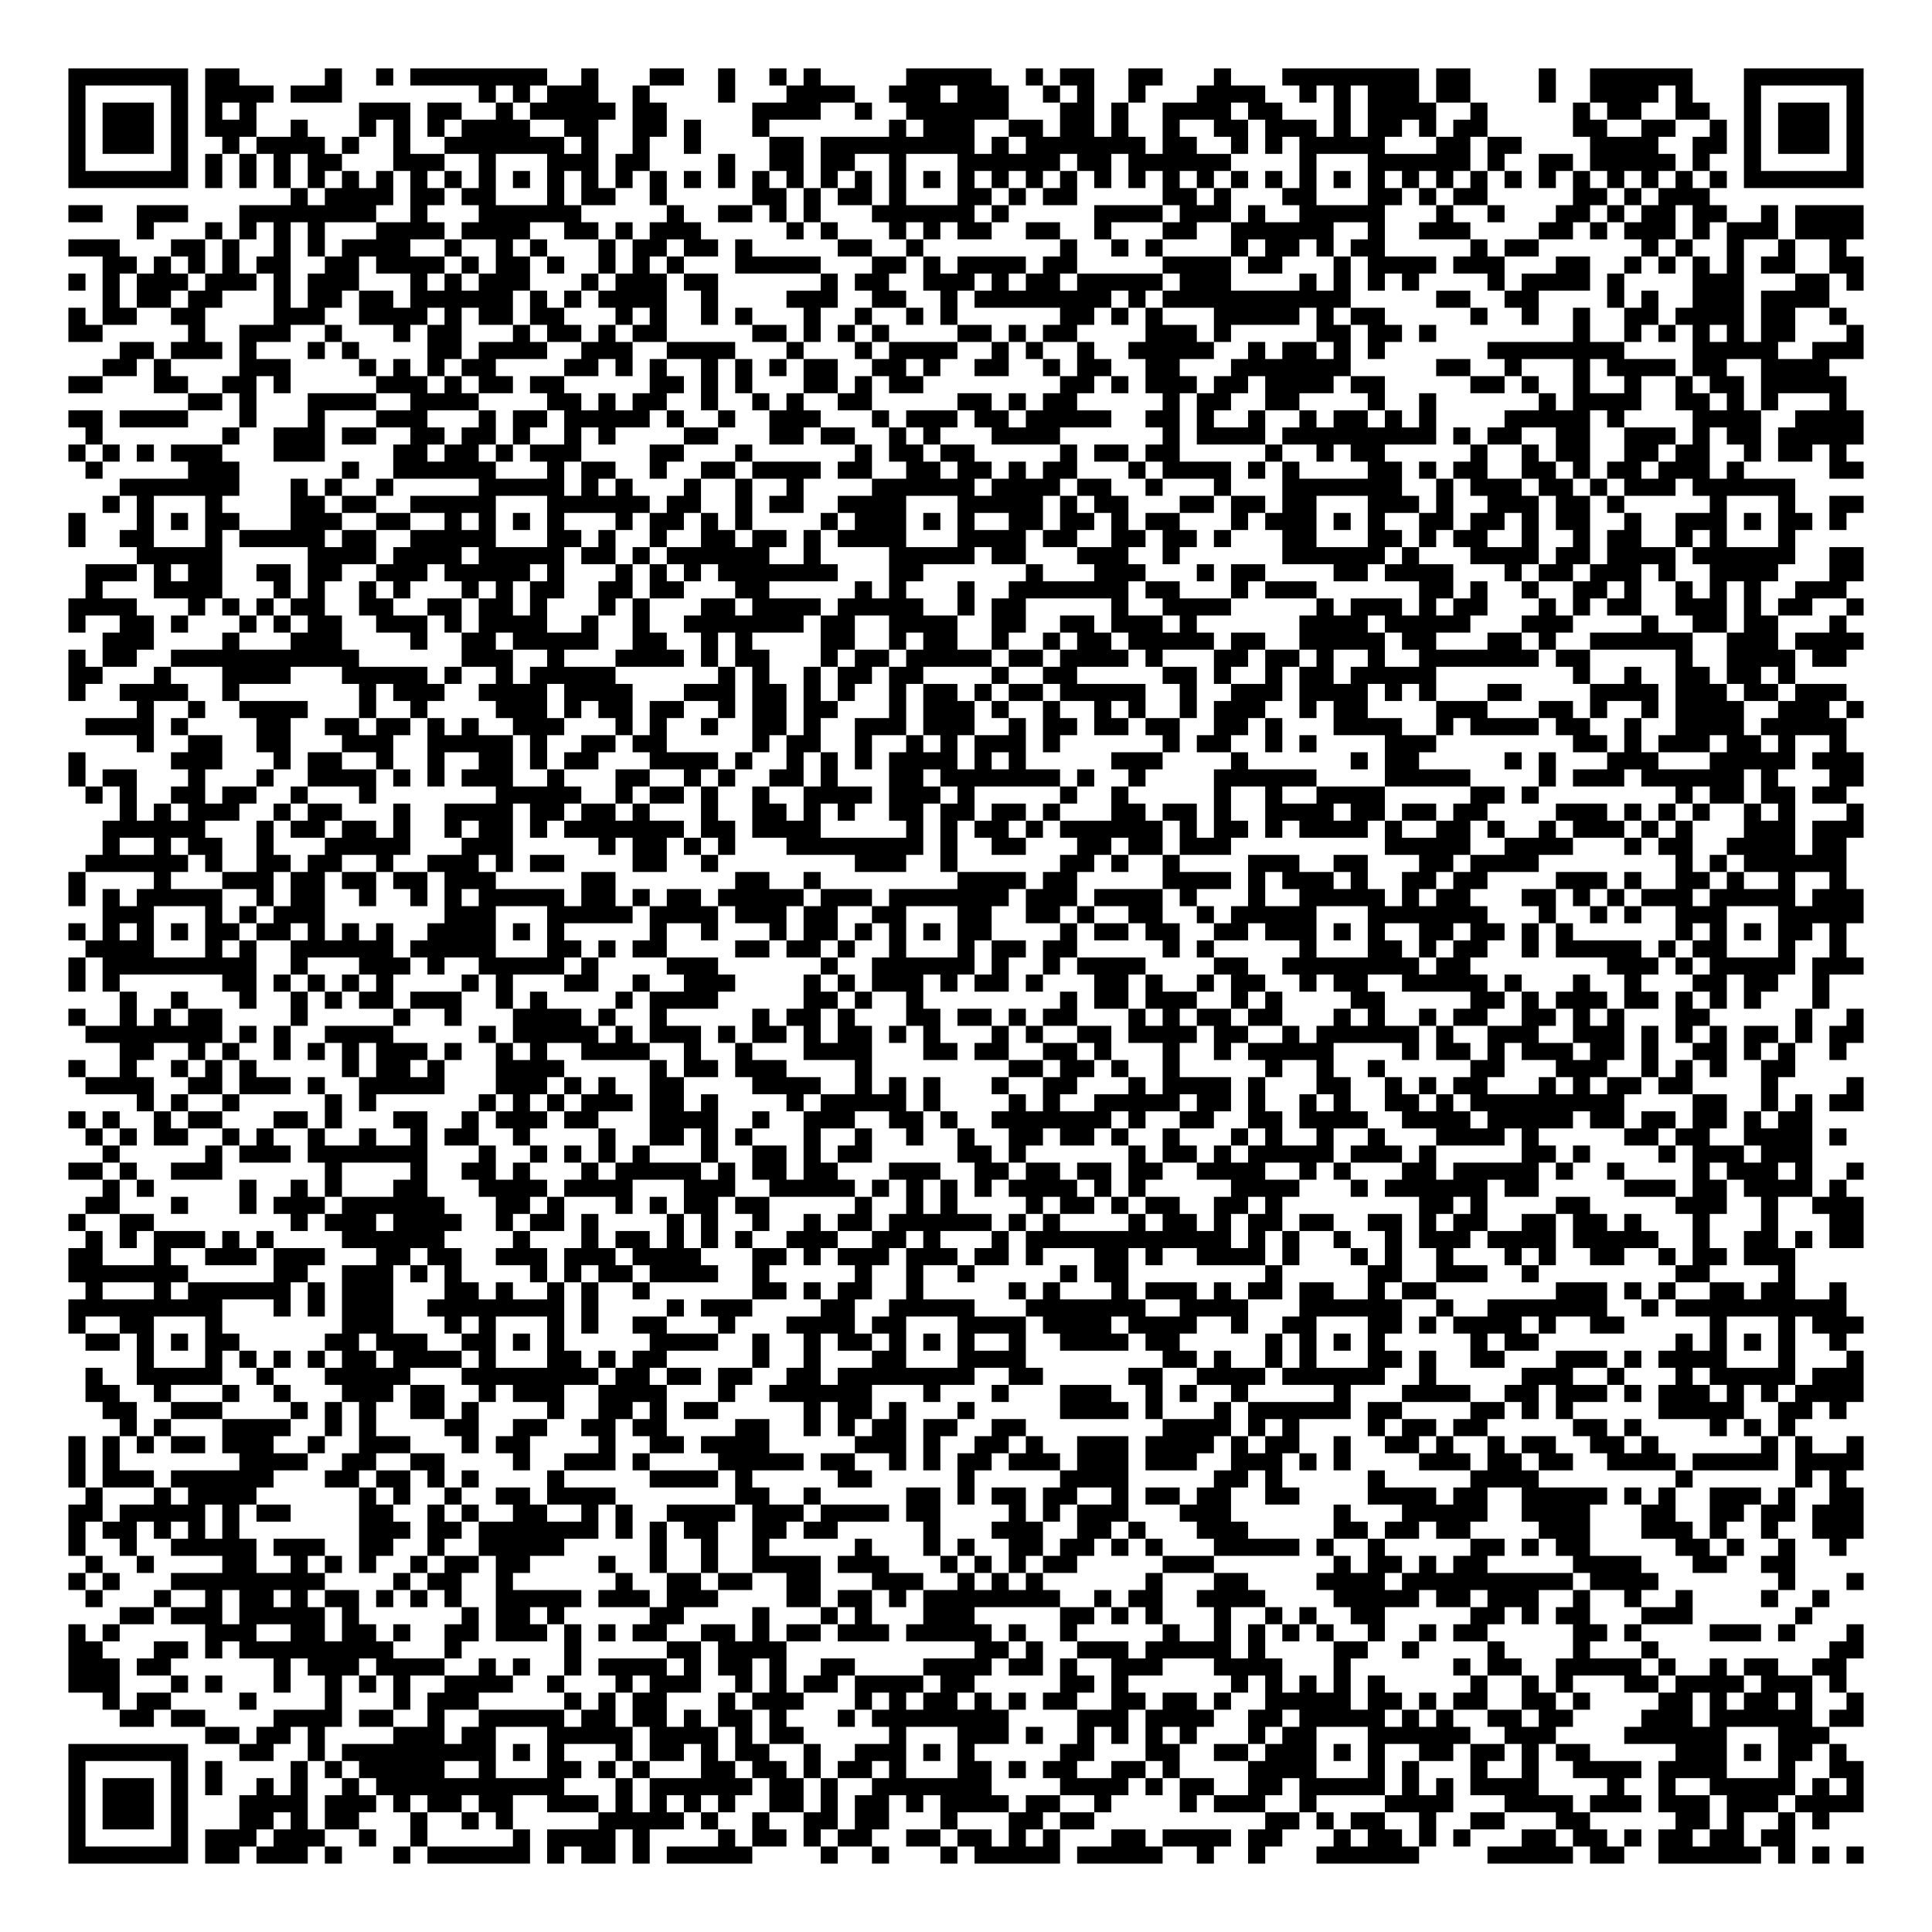 <?xml version="1.0" encoding="UTF-8"?>
<!DOCTYPE svg PUBLIC "-//W3C//DTD SVG 1.1//EN" "http://www.w3.org/Graphics/SVG/1.1/DTD/svg11.dtd">
<svg xmlns="http://www.w3.org/2000/svg" version="1.1" viewBox="0 0 113 113" stroke="none">
	<rect width="100%" height="100%" fill="#FFFFFF"/>
	<path d="M4,4h1v1h-1z M5,4h1v1h-1z M6,4h1v1h-1z M7,4h1v1h-1z M8,4h1v1h-1z M9,4h1v1h-1z M10,4h1v1h-1z M12,4h1v1h-1z M13,4h1v1h-1z M19,4h1v1h-1z M22,4h1v1h-1z M24,4h1v1h-1z M25,4h1v1h-1z M26,4h1v1h-1z M27,4h1v1h-1z M28,4h1v1h-1z M29,4h1v1h-1z M30,4h1v1h-1z M31,4h1v1h-1z M34,4h1v1h-1z M38,4h1v1h-1z M39,4h1v1h-1z M42,4h1v1h-1z M45,4h1v1h-1z M47,4h1v1h-1z M53,4h1v1h-1z M54,4h1v1h-1z M55,4h1v1h-1z M56,4h1v1h-1z M57,4h1v1h-1z M60,4h1v1h-1z M62,4h1v1h-1z M63,4h1v1h-1z M66,4h1v1h-1z M67,4h1v1h-1z M71,4h1v1h-1z M75,4h1v1h-1z M76,4h1v1h-1z M77,4h1v1h-1z M78,4h1v1h-1z M79,4h1v1h-1z M80,4h1v1h-1z M81,4h1v1h-1z M82,4h1v1h-1z M84,4h1v1h-1z M85,4h1v1h-1z M90,4h1v1h-1z M93,4h1v1h-1z M94,4h1v1h-1z M95,4h1v1h-1z M96,4h1v1h-1z M97,4h1v1h-1z M98,4h1v1h-1z M102,4h1v1h-1z M103,4h1v1h-1z M104,4h1v1h-1z M105,4h1v1h-1z M106,4h1v1h-1z M107,4h1v1h-1z M108,4h1v1h-1z M4,5h1v1h-1z M10,5h1v1h-1z M12,5h1v1h-1z M13,5h1v1h-1z M14,5h1v1h-1z M15,5h1v1h-1z M17,5h1v1h-1z M18,5h1v1h-1z M19,5h1v1h-1z M28,5h1v1h-1z M30,5h1v1h-1z M32,5h1v1h-1z M33,5h1v1h-1z M34,5h1v1h-1z M37,5h1v1h-1z M42,5h1v1h-1z M46,5h1v1h-1z M47,5h1v1h-1z M48,5h1v1h-1z M49,5h1v1h-1z M52,5h1v1h-1z M53,5h1v1h-1z M54,5h1v1h-1z M56,5h1v1h-1z M57,5h1v1h-1z M58,5h1v1h-1z M61,5h1v1h-1z M63,5h1v1h-1z M66,5h1v1h-1z M70,5h1v1h-1z M71,5h1v1h-1z M72,5h1v1h-1z M73,5h1v1h-1z M76,5h1v1h-1z M78,5h1v1h-1z M80,5h1v1h-1z M81,5h1v1h-1z M82,5h1v1h-1z M84,5h1v1h-1z M85,5h1v1h-1z M90,5h1v1h-1z M93,5h1v1h-1z M94,5h1v1h-1z M95,5h1v1h-1z M96,5h1v1h-1z M98,5h1v1h-1z M102,5h1v1h-1z M108,5h1v1h-1z M4,6h1v1h-1z M6,6h1v1h-1z M7,6h1v1h-1z M8,6h1v1h-1z M10,6h1v1h-1z M12,6h1v1h-1z M14,6h1v1h-1z M21,6h1v1h-1z M22,6h1v1h-1z M23,6h1v1h-1z M25,6h1v1h-1z M26,6h1v1h-1z M29,6h1v1h-1z M31,6h1v1h-1z M32,6h1v1h-1z M33,6h1v1h-1z M34,6h1v1h-1z M35,6h1v1h-1z M37,6h1v1h-1z M38,6h1v1h-1z M44,6h1v1h-1z M45,6h1v1h-1z M46,6h1v1h-1z M47,6h1v1h-1z M50,6h1v1h-1z M53,6h1v1h-1z M54,6h1v1h-1z M55,6h1v1h-1z M56,6h1v1h-1z M57,6h1v1h-1z M58,6h1v1h-1z M62,6h1v1h-1z M63,6h1v1h-1z M65,6h1v1h-1z M68,6h1v1h-1z M69,6h1v1h-1z M70,6h1v1h-1z M71,6h1v1h-1z M73,6h1v1h-1z M74,6h1v1h-1z M78,6h1v1h-1z M80,6h1v1h-1z M81,6h1v1h-1z M82,6h1v1h-1z M83,6h1v1h-1z M86,6h1v1h-1z M92,6h1v1h-1z M94,6h1v1h-1z M95,6h1v1h-1z M98,6h1v1h-1z M99,6h1v1h-1z M102,6h1v1h-1z M104,6h1v1h-1z M105,6h1v1h-1z M106,6h1v1h-1z M108,6h1v1h-1z M4,7h1v1h-1z M6,7h1v1h-1z M7,7h1v1h-1z M8,7h1v1h-1z M10,7h1v1h-1z M12,7h1v1h-1z M13,7h1v1h-1z M14,7h1v1h-1z M17,7h1v1h-1z M21,7h1v1h-1z M23,7h1v1h-1z M25,7h1v1h-1z M27,7h1v1h-1z M28,7h1v1h-1z M29,7h1v1h-1z M30,7h1v1h-1z M33,7h1v1h-1z M34,7h1v1h-1z M37,7h1v1h-1z M38,7h1v1h-1z M40,7h1v1h-1z M44,7h1v1h-1z M52,7h1v1h-1z M54,7h1v1h-1z M55,7h1v1h-1z M56,7h1v1h-1z M59,7h1v1h-1z M60,7h1v1h-1z M62,7h1v1h-1z M63,7h1v1h-1z M65,7h1v1h-1z M68,7h1v1h-1z M71,7h1v1h-1z M72,7h1v1h-1z M74,7h1v1h-1z M75,7h1v1h-1z M76,7h1v1h-1z M78,7h1v1h-1z M80,7h1v1h-1z M81,7h1v1h-1z M83,7h1v1h-1z M85,7h1v1h-1z M86,7h1v1h-1z M92,7h1v1h-1z M93,7h1v1h-1z M96,7h1v1h-1z M97,7h1v1h-1z M100,7h1v1h-1z M102,7h1v1h-1z M104,7h1v1h-1z M105,7h1v1h-1z M106,7h1v1h-1z M108,7h1v1h-1z M4,8h1v1h-1z M6,8h1v1h-1z M7,8h1v1h-1z M8,8h1v1h-1z M10,8h1v1h-1z M13,8h1v1h-1z M15,8h1v1h-1z M16,8h1v1h-1z M17,8h1v1h-1z M18,8h1v1h-1z M20,8h1v1h-1z M23,8h1v1h-1z M26,8h1v1h-1z M27,8h1v1h-1z M28,8h1v1h-1z M29,8h1v1h-1z M30,8h1v1h-1z M31,8h1v1h-1z M32,8h1v1h-1z M34,8h1v1h-1z M37,8h1v1h-1z M40,8h1v1h-1z M45,8h1v1h-1z M46,8h1v1h-1z M48,8h1v1h-1z M49,8h1v1h-1z M50,8h1v1h-1z M51,8h1v1h-1z M52,8h1v1h-1z M53,8h1v1h-1z M54,8h1v1h-1z M55,8h1v1h-1z M56,8h1v1h-1z M58,8h1v1h-1z M60,8h1v1h-1z M61,8h1v1h-1z M62,8h1v1h-1z M63,8h1v1h-1z M64,8h1v1h-1z M65,8h1v1h-1z M66,8h1v1h-1z M68,8h1v1h-1z M69,8h1v1h-1z M72,8h1v1h-1z M74,8h1v1h-1z M76,8h1v1h-1z M77,8h1v1h-1z M78,8h1v1h-1z M79,8h1v1h-1z M80,8h1v1h-1z M84,8h1v1h-1z M85,8h1v1h-1z M87,8h1v1h-1z M88,8h1v1h-1z M93,8h1v1h-1z M94,8h1v1h-1z M95,8h1v1h-1z M96,8h1v1h-1z M99,8h1v1h-1z M100,8h1v1h-1z M102,8h1v1h-1z M104,8h1v1h-1z M105,8h1v1h-1z M106,8h1v1h-1z M108,8h1v1h-1z M4,9h1v1h-1z M10,9h1v1h-1z M12,9h1v1h-1z M14,9h1v1h-1z M16,9h1v1h-1z M18,9h1v1h-1z M19,9h1v1h-1z M23,9h1v1h-1z M24,9h1v1h-1z M25,9h1v1h-1z M28,9h1v1h-1z M32,9h1v1h-1z M33,9h1v1h-1z M34,9h1v1h-1z M36,9h1v1h-1z M37,9h1v1h-1z M42,9h1v1h-1z M45,9h1v1h-1z M46,9h1v1h-1z M48,9h1v1h-1z M49,9h1v1h-1z M52,9h1v1h-1z M56,9h1v1h-1z M57,9h1v1h-1z M58,9h1v1h-1z M59,9h1v1h-1z M60,9h1v1h-1z M61,9h1v1h-1z M63,9h1v1h-1z M64,9h1v1h-1z M66,9h1v1h-1z M67,9h1v1h-1z M68,9h1v1h-1z M69,9h1v1h-1z M70,9h1v1h-1z M71,9h1v1h-1z M76,9h1v1h-1z M80,9h1v1h-1z M81,9h1v1h-1z M82,9h1v1h-1z M83,9h1v1h-1z M84,9h1v1h-1z M85,9h1v1h-1z M87,9h1v1h-1z M90,9h1v1h-1z M91,9h1v1h-1z M93,9h1v1h-1z M94,9h1v1h-1z M95,9h1v1h-1z M96,9h1v1h-1z M97,9h1v1h-1z M99,9h1v1h-1z M102,9h1v1h-1z M108,9h1v1h-1z M4,10h1v1h-1z M5,10h1v1h-1z M6,10h1v1h-1z M7,10h1v1h-1z M8,10h1v1h-1z M9,10h1v1h-1z M10,10h1v1h-1z M12,10h1v1h-1z M14,10h1v1h-1z M16,10h1v1h-1z M18,10h1v1h-1z M20,10h1v1h-1z M22,10h1v1h-1z M24,10h1v1h-1z M26,10h1v1h-1z M28,10h1v1h-1z M30,10h1v1h-1z M32,10h1v1h-1z M34,10h1v1h-1z M36,10h1v1h-1z M38,10h1v1h-1z M40,10h1v1h-1z M42,10h1v1h-1z M44,10h1v1h-1z M46,10h1v1h-1z M48,10h1v1h-1z M50,10h1v1h-1z M52,10h1v1h-1z M54,10h1v1h-1z M56,10h1v1h-1z M58,10h1v1h-1z M60,10h1v1h-1z M62,10h1v1h-1z M64,10h1v1h-1z M66,10h1v1h-1z M68,10h1v1h-1z M70,10h1v1h-1z M72,10h1v1h-1z M74,10h1v1h-1z M76,10h1v1h-1z M78,10h1v1h-1z M80,10h1v1h-1z M82,10h1v1h-1z M84,10h1v1h-1z M86,10h1v1h-1z M88,10h1v1h-1z M90,10h1v1h-1z M92,10h1v1h-1z M94,10h1v1h-1z M96,10h1v1h-1z M98,10h1v1h-1z M100,10h1v1h-1z M102,10h1v1h-1z M103,10h1v1h-1z M104,10h1v1h-1z M105,10h1v1h-1z M106,10h1v1h-1z M107,10h1v1h-1z M108,10h1v1h-1z M17,11h1v1h-1z M19,11h1v1h-1z M20,11h1v1h-1z M21,11h1v1h-1z M22,11h1v1h-1z M24,11h1v1h-1z M25,11h1v1h-1z M27,11h1v1h-1z M28,11h1v1h-1z M32,11h1v1h-1z M34,11h1v1h-1z M35,11h1v1h-1z M38,11h1v1h-1z M44,11h1v1h-1z M45,11h1v1h-1z M47,11h1v1h-1z M49,11h1v1h-1z M50,11h1v1h-1z M52,11h1v1h-1z M56,11h1v1h-1z M57,11h1v1h-1z M59,11h1v1h-1z M61,11h1v1h-1z M62,11h1v1h-1z M68,11h1v1h-1z M69,11h1v1h-1z M71,11h1v1h-1z M75,11h1v1h-1z M76,11h1v1h-1z M80,11h1v1h-1z M81,11h1v1h-1z M83,11h1v1h-1z M85,11h1v1h-1z M86,11h1v1h-1z M92,11h1v1h-1z M93,11h1v1h-1z M95,11h1v1h-1z M97,11h1v1h-1z M98,11h1v1h-1z M99,11h1v1h-1z M4,12h1v1h-1z M5,12h1v1h-1z M8,12h1v1h-1z M9,12h1v1h-1z M10,12h1v1h-1z M14,12h1v1h-1z M15,12h1v1h-1z M16,12h1v1h-1z M17,12h1v1h-1z M18,12h1v1h-1z M19,12h1v1h-1z M20,12h1v1h-1z M21,12h1v1h-1z M24,12h1v1h-1z M28,12h1v1h-1z M29,12h1v1h-1z M30,12h1v1h-1z M31,12h1v1h-1z M32,12h1v1h-1z M33,12h1v1h-1z M39,12h1v1h-1z M42,12h1v1h-1z M43,12h1v1h-1z M45,12h1v1h-1z M47,12h1v1h-1z M51,12h1v1h-1z M52,12h1v1h-1z M53,12h1v1h-1z M54,12h1v1h-1z M55,12h1v1h-1z M56,12h1v1h-1z M58,12h1v1h-1z M64,12h1v1h-1z M65,12h1v1h-1z M66,12h1v1h-1z M67,12h1v1h-1z M69,12h1v1h-1z M70,12h1v1h-1z M71,12h1v1h-1z M73,12h1v1h-1z M76,12h1v1h-1z M77,12h1v1h-1z M78,12h1v1h-1z M79,12h1v1h-1z M80,12h1v1h-1z M84,12h1v1h-1z M87,12h1v1h-1z M91,12h1v1h-1z M92,12h1v1h-1z M94,12h1v1h-1z M96,12h1v1h-1z M97,12h1v1h-1z M99,12h1v1h-1z M100,12h1v1h-1z M103,12h1v1h-1z M105,12h1v1h-1z M106,12h1v1h-1z M107,12h1v1h-1z M108,12h1v1h-1z M8,13h1v1h-1z M12,13h1v1h-1z M14,13h1v1h-1z M16,13h1v1h-1z M18,13h1v1h-1z M22,13h1v1h-1z M23,13h1v1h-1z M24,13h1v1h-1z M25,13h1v1h-1z M27,13h1v1h-1z M28,13h1v1h-1z M29,13h1v1h-1z M30,13h1v1h-1z M33,13h1v1h-1z M34,13h1v1h-1z M36,13h1v1h-1z M38,13h1v1h-1z M39,13h1v1h-1z M40,13h1v1h-1z M46,13h1v1h-1z M48,13h1v1h-1z M52,13h1v1h-1z M54,13h1v1h-1z M56,13h1v1h-1z M57,13h1v1h-1z M60,13h1v1h-1z M61,13h1v1h-1z M64,13h1v1h-1z M68,13h1v1h-1z M69,13h1v1h-1z M72,13h1v1h-1z M73,13h1v1h-1z M74,13h1v1h-1z M75,13h1v1h-1z M76,13h1v1h-1z M77,13h1v1h-1z M80,13h1v1h-1z M83,13h1v1h-1z M84,13h1v1h-1z M85,13h1v1h-1z M90,13h1v1h-1z M91,13h1v1h-1z M93,13h1v1h-1z M95,13h1v1h-1z M96,13h1v1h-1z M97,13h1v1h-1z M99,13h1v1h-1z M101,13h1v1h-1z M102,13h1v1h-1z M103,13h1v1h-1z M105,13h1v1h-1z M106,13h1v1h-1z M107,13h1v1h-1z M108,13h1v1h-1z M4,14h1v1h-1z M5,14h1v1h-1z M6,14h1v1h-1z M10,14h1v1h-1z M11,14h1v1h-1z M13,14h1v1h-1z M16,14h1v1h-1z M18,14h1v1h-1z M20,14h1v1h-1z M21,14h1v1h-1z M22,14h1v1h-1z M23,14h1v1h-1z M26,14h1v1h-1z M29,14h1v1h-1z M31,14h1v1h-1z M35,14h1v1h-1z M37,14h1v1h-1z M38,14h1v1h-1z M40,14h1v1h-1z M41,14h1v1h-1z M43,14h1v1h-1z M49,14h1v1h-1z M50,14h1v1h-1z M53,14h1v1h-1z M62,14h1v1h-1z M65,14h1v1h-1z M67,14h1v1h-1z M72,14h1v1h-1z M74,14h1v1h-1z M75,14h1v1h-1z M77,14h1v1h-1z M79,14h1v1h-1z M80,14h1v1h-1z M86,14h1v1h-1z M88,14h1v1h-1z M89,14h1v1h-1z M96,14h1v1h-1z M98,14h1v1h-1z M101,14h1v1h-1z M104,14h1v1h-1z M107,14h1v1h-1z M6,15h1v1h-1z M7,15h1v1h-1z M9,15h1v1h-1z M11,15h1v1h-1z M13,15h1v1h-1z M15,15h1v1h-1z M16,15h1v1h-1z M19,15h1v1h-1z M20,15h1v1h-1z M22,15h1v1h-1z M23,15h1v1h-1z M24,15h1v1h-1z M25,15h1v1h-1z M27,15h1v1h-1z M29,15h1v1h-1z M30,15h1v1h-1z M32,15h1v1h-1z M35,15h1v1h-1z M37,15h1v1h-1z M39,15h1v1h-1z M43,15h1v1h-1z M44,15h1v1h-1z M45,15h1v1h-1z M46,15h1v1h-1z M47,15h1v1h-1z M51,15h1v1h-1z M52,15h1v1h-1z M54,15h1v1h-1z M56,15h1v1h-1z M57,15h1v1h-1z M58,15h1v1h-1z M59,15h1v1h-1z M61,15h1v1h-1z M62,15h1v1h-1z M68,15h1v1h-1z M69,15h1v1h-1z M70,15h1v1h-1z M71,15h1v1h-1z M73,15h1v1h-1z M74,15h1v1h-1z M78,15h1v1h-1z M80,15h1v1h-1z M81,15h1v1h-1z M82,15h1v1h-1z M83,15h1v1h-1z M85,15h1v1h-1z M86,15h1v1h-1z M87,15h1v1h-1z M91,15h1v1h-1z M92,15h1v1h-1z M95,15h1v1h-1z M97,15h1v1h-1z M99,15h1v1h-1z M101,15h1v1h-1z M103,15h1v1h-1z M104,15h1v1h-1z M107,15h1v1h-1z M108,15h1v1h-1z M4,16h1v1h-1z M6,16h1v1h-1z M8,16h1v1h-1z M9,16h1v1h-1z M10,16h1v1h-1z M12,16h1v1h-1z M13,16h1v1h-1z M14,16h1v1h-1z M16,16h1v1h-1z M18,16h1v1h-1z M19,16h1v1h-1z M20,16h1v1h-1z M24,16h1v1h-1z M26,16h1v1h-1z M28,16h1v1h-1z M29,16h1v1h-1z M30,16h1v1h-1z M34,16h1v1h-1z M36,16h1v1h-1z M37,16h1v1h-1z M38,16h1v1h-1z M40,16h1v1h-1z M41,16h1v1h-1z M48,16h1v1h-1z M50,16h1v1h-1z M51,16h1v1h-1z M54,16h1v1h-1z M55,16h1v1h-1z M56,16h1v1h-1z M58,16h1v1h-1z M60,16h1v1h-1z M61,16h1v1h-1z M63,16h1v1h-1z M64,16h1v1h-1z M65,16h1v1h-1z M66,16h1v1h-1z M67,16h1v1h-1z M69,16h1v1h-1z M70,16h1v1h-1z M71,16h1v1h-1z M76,16h1v1h-1z M78,16h1v1h-1z M80,16h1v1h-1z M82,16h1v1h-1z M87,16h1v1h-1z M89,16h1v1h-1z M90,16h1v1h-1z M91,16h1v1h-1z M92,16h1v1h-1z M94,16h1v1h-1z M99,16h1v1h-1z M100,16h1v1h-1z M101,16h1v1h-1z M105,16h1v1h-1z M106,16h1v1h-1z M108,16h1v1h-1z M6,17h1v1h-1z M8,17h1v1h-1z M9,17h1v1h-1z M11,17h1v1h-1z M12,17h1v1h-1z M16,17h1v1h-1z M18,17h1v1h-1z M19,17h1v1h-1z M21,17h1v1h-1z M22,17h1v1h-1z M24,17h1v1h-1z M25,17h1v1h-1z M26,17h1v1h-1z M27,17h1v1h-1z M28,17h1v1h-1z M29,17h1v1h-1z M31,17h1v1h-1z M33,17h1v1h-1z M35,17h1v1h-1z M36,17h1v1h-1z M37,17h1v1h-1z M38,17h1v1h-1z M41,17h1v1h-1z M46,17h1v1h-1z M47,17h1v1h-1z M48,17h1v1h-1z M51,17h1v1h-1z M52,17h1v1h-1z M55,17h1v1h-1z M57,17h1v1h-1z M58,17h1v1h-1z M59,17h1v1h-1z M60,17h1v1h-1z M61,17h1v1h-1z M62,17h1v1h-1z M63,17h1v1h-1z M64,17h1v1h-1z M66,17h1v1h-1z M68,17h1v1h-1z M69,17h1v1h-1z M70,17h1v1h-1z M71,17h1v1h-1z M72,17h1v1h-1z M73,17h1v1h-1z M74,17h1v1h-1z M75,17h1v1h-1z M76,17h1v1h-1z M77,17h1v1h-1z M78,17h1v1h-1z M84,17h1v1h-1z M85,17h1v1h-1z M88,17h1v1h-1z M89,17h1v1h-1z M94,17h1v1h-1z M96,17h1v1h-1z M99,17h1v1h-1z M100,17h1v1h-1z M101,17h1v1h-1z M103,17h1v1h-1z M104,17h1v1h-1z M105,17h1v1h-1z M106,17h1v1h-1z M4,18h1v1h-1z M6,18h1v1h-1z M7,18h1v1h-1z M10,18h1v1h-1z M11,18h1v1h-1z M16,18h1v1h-1z M17,18h1v1h-1z M18,18h1v1h-1z M21,18h1v1h-1z M22,18h1v1h-1z M23,18h1v1h-1z M24,18h1v1h-1z M26,18h1v1h-1z M28,18h1v1h-1z M29,18h1v1h-1z M31,18h1v1h-1z M32,18h1v1h-1z M36,18h1v1h-1z M38,18h1v1h-1z M41,18h1v1h-1z M43,18h1v1h-1z M47,18h1v1h-1z M50,18h1v1h-1z M53,18h1v1h-1z M55,18h1v1h-1z M62,18h1v1h-1z M63,18h1v1h-1z M65,18h1v1h-1z M67,18h1v1h-1z M71,18h1v1h-1z M72,18h1v1h-1z M73,18h1v1h-1z M74,18h1v1h-1z M75,18h1v1h-1z M77,18h1v1h-1z M79,18h1v1h-1z M80,18h1v1h-1z M86,18h1v1h-1z M89,18h1v1h-1z M92,18h1v1h-1z M95,18h1v1h-1z M96,18h1v1h-1z M98,18h1v1h-1z M99,18h1v1h-1z M100,18h1v1h-1z M101,18h1v1h-1z M103,18h1v1h-1z M104,18h1v1h-1z M107,18h1v1h-1z M4,19h1v1h-1z M5,19h1v1h-1z M11,19h1v1h-1z M14,19h1v1h-1z M15,19h1v1h-1z M16,19h1v1h-1z M19,19h1v1h-1z M23,19h1v1h-1z M25,19h1v1h-1z M26,19h1v1h-1z M30,19h1v1h-1z M32,19h1v1h-1z M33,19h1v1h-1z M35,19h1v1h-1z M37,19h1v1h-1z M38,19h1v1h-1z M44,19h1v1h-1z M45,19h1v1h-1z M47,19h1v1h-1z M49,19h1v1h-1z M51,19h1v1h-1z M56,19h1v1h-1z M57,19h1v1h-1z M59,19h1v1h-1z M61,19h1v1h-1z M62,19h1v1h-1z M67,19h1v1h-1z M68,19h1v1h-1z M69,19h1v1h-1z M71,19h1v1h-1z M77,19h1v1h-1z M78,19h1v1h-1z M80,19h1v1h-1z M81,19h1v1h-1z M83,19h1v1h-1z M92,19h1v1h-1z M95,19h1v1h-1z M97,19h1v1h-1z M99,19h1v1h-1z M101,19h1v1h-1z M103,19h1v1h-1z M104,19h1v1h-1z M108,19h1v1h-1z M7,20h1v1h-1z M8,20h1v1h-1z M10,20h1v1h-1z M11,20h1v1h-1z M12,20h1v1h-1z M14,20h1v1h-1z M18,20h1v1h-1z M20,20h1v1h-1z M25,20h1v1h-1z M26,20h1v1h-1z M28,20h1v1h-1z M29,20h1v1h-1z M30,20h1v1h-1z M31,20h1v1h-1z M34,20h1v1h-1z M35,20h1v1h-1z M36,20h1v1h-1z M39,20h1v1h-1z M40,20h1v1h-1z M41,20h1v1h-1z M42,20h1v1h-1z M46,20h1v1h-1z M50,20h1v1h-1z M52,20h1v1h-1z M53,20h1v1h-1z M54,20h1v1h-1z M55,20h1v1h-1z M58,20h1v1h-1z M60,20h1v1h-1z M63,20h1v1h-1z M66,20h1v1h-1z M67,20h1v1h-1z M68,20h1v1h-1z M69,20h1v1h-1z M70,20h1v1h-1z M73,20h1v1h-1z M75,20h1v1h-1z M76,20h1v1h-1z M78,20h1v1h-1z M80,20h1v1h-1z M87,20h1v1h-1z M88,20h1v1h-1z M89,20h1v1h-1z M90,20h1v1h-1z M91,20h1v1h-1z M92,20h1v1h-1z M93,20h1v1h-1z M94,20h1v1h-1z M99,20h1v1h-1z M100,20h1v1h-1z M101,20h1v1h-1z M102,20h1v1h-1z M103,20h1v1h-1z M106,20h1v1h-1z M107,20h1v1h-1z M108,20h1v1h-1z M6,21h1v1h-1z M7,21h1v1h-1z M9,21h1v1h-1z M14,21h1v1h-1z M15,21h1v1h-1z M16,21h1v1h-1z M21,21h1v1h-1z M23,21h1v1h-1z M25,21h1v1h-1z M27,21h1v1h-1z M28,21h1v1h-1z M33,21h1v1h-1z M34,21h1v1h-1z M36,21h1v1h-1z M38,21h1v1h-1z M41,21h1v1h-1z M43,21h1v1h-1z M45,21h1v1h-1z M47,21h1v1h-1z M48,21h1v1h-1z M51,21h1v1h-1z M52,21h1v1h-1z M54,21h1v1h-1z M57,21h1v1h-1z M58,21h1v1h-1z M61,21h1v1h-1z M63,21h1v1h-1z M64,21h1v1h-1z M67,21h1v1h-1z M68,21h1v1h-1z M72,21h1v1h-1z M73,21h1v1h-1z M74,21h1v1h-1z M75,21h1v1h-1z M76,21h1v1h-1z M77,21h1v1h-1z M78,21h1v1h-1z M84,21h1v1h-1z M85,21h1v1h-1z M88,21h1v1h-1z M92,21h1v1h-1z M94,21h1v1h-1z M95,21h1v1h-1z M96,21h1v1h-1z M97,21h1v1h-1z M99,21h1v1h-1z M100,21h1v1h-1z M103,21h1v1h-1z M104,21h1v1h-1z M105,21h1v1h-1z M106,21h1v1h-1z M4,22h1v1h-1z M5,22h1v1h-1z M9,22h1v1h-1z M10,22h1v1h-1z M13,22h1v1h-1z M14,22h1v1h-1z M16,22h1v1h-1z M22,22h1v1h-1z M23,22h1v1h-1z M24,22h1v1h-1z M26,22h1v1h-1z M28,22h1v1h-1z M29,22h1v1h-1z M31,22h1v1h-1z M32,22h1v1h-1z M38,22h1v1h-1z M39,22h1v1h-1z M41,22h1v1h-1z M43,22h1v1h-1z M47,22h1v1h-1z M48,22h1v1h-1z M50,22h1v1h-1z M52,22h1v1h-1z M53,22h1v1h-1z M62,22h1v1h-1z M63,22h1v1h-1z M65,22h1v1h-1z M67,22h1v1h-1z M68,22h1v1h-1z M69,22h1v1h-1z M71,22h1v1h-1z M72,22h1v1h-1z M74,22h1v1h-1z M75,22h1v1h-1z M76,22h1v1h-1z M77,22h1v1h-1z M79,22h1v1h-1z M80,22h1v1h-1z M86,22h1v1h-1z M87,22h1v1h-1z M89,22h1v1h-1z M92,22h1v1h-1z M95,22h1v1h-1z M98,22h1v1h-1z M100,22h1v1h-1z M101,22h1v1h-1z M103,22h1v1h-1z M104,22h1v1h-1z M105,22h1v1h-1z M106,22h1v1h-1z M107,22h1v1h-1z M11,23h1v1h-1z M12,23h1v1h-1z M14,23h1v1h-1z M18,23h1v1h-1z M19,23h1v1h-1z M20,23h1v1h-1z M21,23h1v1h-1z M24,23h1v1h-1z M25,23h1v1h-1z M26,23h1v1h-1z M27,23h1v1h-1z M32,23h1v1h-1z M33,23h1v1h-1z M35,23h1v1h-1z M37,23h1v1h-1z M38,23h1v1h-1z M41,23h1v1h-1z M44,23h1v1h-1z M46,23h1v1h-1z M49,23h1v1h-1z M50,23h1v1h-1z M56,23h1v1h-1z M57,23h1v1h-1z M59,23h1v1h-1z M61,23h1v1h-1z M62,23h1v1h-1z M68,23h1v1h-1z M70,23h1v1h-1z M71,23h1v1h-1z M74,23h1v1h-1z M75,23h1v1h-1z M80,23h1v1h-1z M83,23h1v1h-1z M90,23h1v1h-1z M92,23h1v1h-1z M93,23h1v1h-1z M94,23h1v1h-1z M95,23h1v1h-1z M98,23h1v1h-1z M99,23h1v1h-1z M101,23h1v1h-1z M103,23h1v1h-1z M107,23h1v1h-1z M4,24h1v1h-1z M5,24h1v1h-1z M7,24h1v1h-1z M8,24h1v1h-1z M9,24h1v1h-1z M10,24h1v1h-1z M14,24h1v1h-1z M18,24h1v1h-1z M22,24h1v1h-1z M23,24h1v1h-1z M24,24h1v1h-1z M28,24h1v1h-1z M30,24h1v1h-1z M31,24h1v1h-1z M33,24h1v1h-1z M34,24h1v1h-1z M35,24h1v1h-1z M36,24h1v1h-1z M37,24h1v1h-1z M39,24h1v1h-1z M42,24h1v1h-1z M45,24h1v1h-1z M46,24h1v1h-1z M47,24h1v1h-1z M51,24h1v1h-1z M53,24h1v1h-1z M54,24h1v1h-1z M55,24h1v1h-1z M57,24h1v1h-1z M58,24h1v1h-1z M60,24h1v1h-1z M61,24h1v1h-1z M62,24h1v1h-1z M63,24h1v1h-1z M64,24h1v1h-1z M67,24h1v1h-1z M68,24h1v1h-1z M70,24h1v1h-1z M73,24h1v1h-1z M76,24h1v1h-1z M78,24h1v1h-1z M79,24h1v1h-1z M81,24h1v1h-1z M83,24h1v1h-1z M88,24h1v1h-1z M89,24h1v1h-1z M90,24h1v1h-1z M91,24h1v1h-1z M92,24h1v1h-1z M94,24h1v1h-1z M99,24h1v1h-1z M100,24h1v1h-1z M101,24h1v1h-1z M102,24h1v1h-1z M105,24h1v1h-1z M106,24h1v1h-1z M107,24h1v1h-1z M108,24h1v1h-1z M5,25h1v1h-1z M13,25h1v1h-1z M16,25h1v1h-1z M17,25h1v1h-1z M18,25h1v1h-1z M20,25h1v1h-1z M21,25h1v1h-1z M24,25h1v1h-1z M25,25h1v1h-1z M27,25h1v1h-1z M28,25h1v1h-1z M30,25h1v1h-1z M33,25h1v1h-1z M35,25h1v1h-1z M40,25h1v1h-1z M41,25h1v1h-1z M45,25h1v1h-1z M46,25h1v1h-1z M48,25h1v1h-1z M49,25h1v1h-1z M52,25h1v1h-1z M54,25h1v1h-1z M58,25h1v1h-1z M59,25h1v1h-1z M60,25h1v1h-1z M61,25h1v1h-1z M68,25h1v1h-1z M70,25h1v1h-1z M71,25h1v1h-1z M72,25h1v1h-1z M73,25h1v1h-1z M75,25h1v1h-1z M76,25h1v1h-1z M77,25h1v1h-1z M78,25h1v1h-1z M79,25h1v1h-1z M80,25h1v1h-1z M81,25h1v1h-1z M82,25h1v1h-1z M83,25h1v1h-1z M85,25h1v1h-1z M87,25h1v1h-1z M88,25h1v1h-1z M91,25h1v1h-1z M92,25h1v1h-1z M95,25h1v1h-1z M96,25h1v1h-1z M97,25h1v1h-1z M99,25h1v1h-1z M101,25h1v1h-1z M102,25h1v1h-1z M104,25h1v1h-1z M105,25h1v1h-1z M106,25h1v1h-1z M107,25h1v1h-1z M108,25h1v1h-1z M4,26h1v1h-1z M6,26h1v1h-1z M8,26h1v1h-1z M10,26h1v1h-1z M11,26h1v1h-1z M12,26h1v1h-1z M16,26h1v1h-1z M17,26h1v1h-1z M18,26h1v1h-1z M23,26h1v1h-1z M24,26h1v1h-1z M26,26h1v1h-1z M27,26h1v1h-1z M29,26h1v1h-1z M31,26h1v1h-1z M32,26h1v1h-1z M33,26h1v1h-1z M38,26h1v1h-1z M39,26h1v1h-1z M43,26h1v1h-1z M50,26h1v1h-1z M52,26h1v1h-1z M53,26h1v1h-1z M55,26h1v1h-1z M56,26h1v1h-1z M62,26h1v1h-1z M64,26h1v1h-1z M65,26h1v1h-1z M67,26h1v1h-1z M68,26h1v1h-1z M74,26h1v1h-1z M77,26h1v1h-1z M79,26h1v1h-1z M80,26h1v1h-1z M86,26h1v1h-1z M89,26h1v1h-1z M91,26h1v1h-1z M92,26h1v1h-1z M95,26h1v1h-1z M96,26h1v1h-1z M98,26h1v1h-1z M99,26h1v1h-1z M102,26h1v1h-1z M104,26h1v1h-1z M105,26h1v1h-1z M107,26h1v1h-1z M5,27h1v1h-1z M11,27h1v1h-1z M12,27h1v1h-1z M13,27h1v1h-1z M20,27h1v1h-1z M23,27h1v1h-1z M24,27h1v1h-1z M25,27h1v1h-1z M26,27h1v1h-1z M27,27h1v1h-1z M28,27h1v1h-1z M32,27h1v1h-1z M34,27h1v1h-1z M35,27h1v1h-1z M38,27h1v1h-1z M41,27h1v1h-1z M42,27h1v1h-1z M44,27h1v1h-1z M45,27h1v1h-1z M46,27h1v1h-1z M47,27h1v1h-1z M49,27h1v1h-1z M50,27h1v1h-1z M53,27h1v1h-1z M54,27h1v1h-1z M56,27h1v1h-1z M57,27h1v1h-1z M59,27h1v1h-1z M61,27h1v1h-1z M62,27h1v1h-1z M66,27h1v1h-1z M68,27h1v1h-1z M69,27h1v1h-1z M70,27h1v1h-1z M71,27h1v1h-1z M73,27h1v1h-1z M75,27h1v1h-1z M80,27h1v1h-1z M81,27h1v1h-1z M83,27h1v1h-1z M85,27h1v1h-1z M86,27h1v1h-1z M89,27h1v1h-1z M90,27h1v1h-1z M92,27h1v1h-1z M94,27h1v1h-1z M95,27h1v1h-1z M97,27h1v1h-1z M98,27h1v1h-1z M99,27h1v1h-1z M101,27h1v1h-1z M107,27h1v1h-1z M108,27h1v1h-1z M7,28h1v1h-1z M8,28h1v1h-1z M9,28h1v1h-1z M10,28h1v1h-1z M11,28h1v1h-1z M12,28h1v1h-1z M13,28h1v1h-1z M17,28h1v1h-1z M19,28h1v1h-1z M22,28h1v1h-1z M28,28h1v1h-1z M29,28h1v1h-1z M30,28h1v1h-1z M31,28h1v1h-1z M32,28h1v1h-1z M34,28h1v1h-1z M36,28h1v1h-1z M40,28h1v1h-1z M43,28h1v1h-1z M46,28h1v1h-1z M51,28h1v1h-1z M52,28h1v1h-1z M53,28h1v1h-1z M54,28h1v1h-1z M55,28h1v1h-1z M56,28h1v1h-1z M58,28h1v1h-1z M59,28h1v1h-1z M60,28h1v1h-1z M61,28h1v1h-1z M63,28h1v1h-1z M64,28h1v1h-1z M67,28h1v1h-1z M71,28h1v1h-1z M75,28h1v1h-1z M76,28h1v1h-1z M77,28h1v1h-1z M78,28h1v1h-1z M79,28h1v1h-1z M80,28h1v1h-1z M81,28h1v1h-1z M84,28h1v1h-1z M86,28h1v1h-1z M87,28h1v1h-1z M88,28h1v1h-1z M90,28h1v1h-1z M91,28h1v1h-1z M93,28h1v1h-1z M95,28h1v1h-1z M96,28h1v1h-1z M97,28h1v1h-1z M99,28h1v1h-1z M100,28h1v1h-1z M101,28h1v1h-1z M102,28h1v1h-1z M103,28h1v1h-1z M104,28h1v1h-1z M6,29h1v1h-1z M8,29h1v1h-1z M12,29h1v1h-1z M17,29h1v1h-1z M18,29h1v1h-1z M20,29h1v1h-1z M21,29h1v1h-1z M24,29h1v1h-1z M25,29h1v1h-1z M26,29h1v1h-1z M27,29h1v1h-1z M28,29h1v1h-1z M32,29h1v1h-1z M33,29h1v1h-1z M34,29h1v1h-1z M35,29h1v1h-1z M36,29h1v1h-1z M37,29h1v1h-1z M39,29h1v1h-1z M40,29h1v1h-1z M43,29h1v1h-1z M45,29h1v1h-1z M46,29h1v1h-1z M49,29h1v1h-1z M50,29h1v1h-1z M51,29h1v1h-1z M52,29h1v1h-1z M56,29h1v1h-1z M57,29h1v1h-1z M58,29h1v1h-1z M59,29h1v1h-1z M60,29h1v1h-1z M62,29h1v1h-1z M64,29h1v1h-1z M65,29h1v1h-1z M69,29h1v1h-1z M70,29h1v1h-1z M72,29h1v1h-1z M73,29h1v1h-1z M75,29h1v1h-1z M76,29h1v1h-1z M80,29h1v1h-1z M81,29h1v1h-1z M82,29h1v1h-1z M84,29h1v1h-1z M87,29h1v1h-1z M88,29h1v1h-1z M89,29h1v1h-1z M91,29h1v1h-1z M92,29h1v1h-1z M94,29h1v1h-1z M100,29h1v1h-1z M104,29h1v1h-1z M107,29h1v1h-1z M108,29h1v1h-1z M4,30h1v1h-1z M8,30h1v1h-1z M10,30h1v1h-1z M12,30h1v1h-1z M13,30h1v1h-1z M17,30h1v1h-1z M18,30h1v1h-1z M19,30h1v1h-1z M22,30h1v1h-1z M23,30h1v1h-1z M26,30h1v1h-1z M28,30h1v1h-1z M30,30h1v1h-1z M32,30h1v1h-1z M36,30h1v1h-1z M38,30h1v1h-1z M39,30h1v1h-1z M41,30h1v1h-1z M43,30h1v1h-1z M48,30h1v1h-1z M50,30h1v1h-1z M51,30h1v1h-1z M52,30h1v1h-1z M54,30h1v1h-1z M56,30h1v1h-1z M59,30h1v1h-1z M60,30h1v1h-1z M62,30h1v1h-1z M63,30h1v1h-1z M65,30h1v1h-1z M67,30h1v1h-1z M68,30h1v1h-1z M72,30h1v1h-1z M74,30h1v1h-1z M75,30h1v1h-1z M76,30h1v1h-1z M78,30h1v1h-1z M80,30h1v1h-1z M83,30h1v1h-1z M84,30h1v1h-1z M86,30h1v1h-1z M87,30h1v1h-1z M89,30h1v1h-1z M91,30h1v1h-1z M92,30h1v1h-1z M95,30h1v1h-1z M98,30h1v1h-1z M99,30h1v1h-1z M100,30h1v1h-1z M102,30h1v1h-1z M104,30h1v1h-1z M105,30h1v1h-1z M107,30h1v1h-1z M4,31h1v1h-1z M7,31h1v1h-1z M8,31h1v1h-1z M12,31h1v1h-1z M14,31h1v1h-1z M15,31h1v1h-1z M16,31h1v1h-1z M17,31h1v1h-1z M18,31h1v1h-1z M20,31h1v1h-1z M21,31h1v1h-1z M24,31h1v1h-1z M25,31h1v1h-1z M26,31h1v1h-1z M27,31h1v1h-1z M28,31h1v1h-1z M32,31h1v1h-1z M33,31h1v1h-1z M35,31h1v1h-1z M38,31h1v1h-1z M41,31h1v1h-1z M42,31h1v1h-1z M44,31h1v1h-1z M45,31h1v1h-1z M47,31h1v1h-1z M49,31h1v1h-1z M50,31h1v1h-1z M51,31h1v1h-1z M52,31h1v1h-1z M56,31h1v1h-1z M57,31h1v1h-1z M58,31h1v1h-1z M59,31h1v1h-1z M61,31h1v1h-1z M62,31h1v1h-1z M65,31h1v1h-1z M66,31h1v1h-1z M68,31h1v1h-1z M69,31h1v1h-1z M71,31h1v1h-1z M75,31h1v1h-1z M76,31h1v1h-1z M80,31h1v1h-1z M81,31h1v1h-1z M83,31h1v1h-1z M85,31h1v1h-1z M86,31h1v1h-1z M89,31h1v1h-1z M92,31h1v1h-1z M94,31h1v1h-1z M95,31h1v1h-1z M98,31h1v1h-1z M100,31h1v1h-1z M104,31h1v1h-1z M8,32h1v1h-1z M9,32h1v1h-1z M10,32h1v1h-1z M11,32h1v1h-1z M12,32h1v1h-1z M18,32h1v1h-1z M19,32h1v1h-1z M20,32h1v1h-1z M21,32h1v1h-1z M23,32h1v1h-1z M24,32h1v1h-1z M25,32h1v1h-1z M26,32h1v1h-1z M28,32h1v1h-1z M29,32h1v1h-1z M30,32h1v1h-1z M31,32h1v1h-1z M32,32h1v1h-1z M34,32h1v1h-1z M35,32h1v1h-1z M37,32h1v1h-1z M39,32h1v1h-1z M40,32h1v1h-1z M41,32h1v1h-1z M42,32h1v1h-1z M43,32h1v1h-1z M44,32h1v1h-1z M47,32h1v1h-1z M52,32h1v1h-1z M53,32h1v1h-1z M54,32h1v1h-1z M55,32h1v1h-1z M56,32h1v1h-1z M58,32h1v1h-1z M59,32h1v1h-1z M63,32h1v1h-1z M64,32h1v1h-1z M65,32h1v1h-1z M68,32h1v1h-1z M75,32h1v1h-1z M76,32h1v1h-1z M77,32h1v1h-1z M78,32h1v1h-1z M79,32h1v1h-1z M80,32h1v1h-1z M82,32h1v1h-1z M86,32h1v1h-1z M87,32h1v1h-1z M88,32h1v1h-1z M89,32h1v1h-1z M91,32h1v1h-1z M92,32h1v1h-1z M94,32h1v1h-1z M95,32h1v1h-1z M96,32h1v1h-1z M97,32h1v1h-1z M99,32h1v1h-1z M100,32h1v1h-1z M101,32h1v1h-1z M102,32h1v1h-1z M103,32h1v1h-1z M104,32h1v1h-1z M107,32h1v1h-1z M108,32h1v1h-1z M5,33h1v1h-1z M6,33h1v1h-1z M7,33h1v1h-1z M9,33h1v1h-1z M11,33h1v1h-1z M12,33h1v1h-1z M15,33h1v1h-1z M16,33h1v1h-1z M18,33h1v1h-1z M19,33h1v1h-1z M22,33h1v1h-1z M23,33h1v1h-1z M24,33h1v1h-1z M26,33h1v1h-1z M27,33h1v1h-1z M28,33h1v1h-1z M29,33h1v1h-1z M30,33h1v1h-1z M32,33h1v1h-1z M36,33h1v1h-1z M38,33h1v1h-1z M40,33h1v1h-1z M42,33h1v1h-1z M43,33h1v1h-1z M44,33h1v1h-1z M45,33h1v1h-1z M46,33h1v1h-1z M47,33h1v1h-1z M48,33h1v1h-1z M52,33h1v1h-1z M53,33h1v1h-1z M60,33h1v1h-1z M64,33h1v1h-1z M65,33h1v1h-1z M66,33h1v1h-1z M70,33h1v1h-1z M72,33h1v1h-1z M73,33h1v1h-1z M78,33h1v1h-1z M79,33h1v1h-1z M81,33h1v1h-1z M82,33h1v1h-1z M83,33h1v1h-1z M84,33h1v1h-1z M88,33h1v1h-1z M90,33h1v1h-1z M91,33h1v1h-1z M93,33h1v1h-1z M94,33h1v1h-1z M95,33h1v1h-1z M97,33h1v1h-1z M100,33h1v1h-1z M101,33h1v1h-1z M102,33h1v1h-1z M103,33h1v1h-1z M107,33h1v1h-1z M108,33h1v1h-1z M5,34h1v1h-1z M9,34h1v1h-1z M10,34h1v1h-1z M11,34h1v1h-1z M12,34h1v1h-1z M16,34h1v1h-1z M18,34h1v1h-1z M21,34h1v1h-1z M23,34h1v1h-1z M27,34h1v1h-1z M29,34h1v1h-1z M31,34h1v1h-1z M32,34h1v1h-1z M35,34h1v1h-1z M36,34h1v1h-1z M38,34h1v1h-1z M39,34h1v1h-1z M43,34h1v1h-1z M44,34h1v1h-1z M50,34h1v1h-1z M52,34h1v1h-1z M56,34h1v1h-1z M59,34h1v1h-1z M60,34h1v1h-1z M61,34h1v1h-1z M62,34h1v1h-1z M63,34h1v1h-1z M64,34h1v1h-1z M65,34h1v1h-1z M67,34h1v1h-1z M68,34h1v1h-1z M72,34h1v1h-1z M74,34h1v1h-1z M75,34h1v1h-1z M76,34h1v1h-1z M83,34h1v1h-1z M84,34h1v1h-1z M86,34h1v1h-1z M89,34h1v1h-1z M92,34h1v1h-1z M93,34h1v1h-1z M95,34h1v1h-1z M98,34h1v1h-1z M100,34h1v1h-1z M102,34h1v1h-1z M105,34h1v1h-1z M106,34h1v1h-1z M107,34h1v1h-1z M4,35h1v1h-1z M5,35h1v1h-1z M6,35h1v1h-1z M7,35h1v1h-1z M11,35h1v1h-1z M13,35h1v1h-1z M15,35h1v1h-1z M17,35h1v1h-1z M18,35h1v1h-1z M21,35h1v1h-1z M22,35h1v1h-1z M25,35h1v1h-1z M26,35h1v1h-1z M28,35h1v1h-1z M29,35h1v1h-1z M31,35h1v1h-1z M35,35h1v1h-1z M37,35h1v1h-1z M41,35h1v1h-1z M42,35h1v1h-1z M44,35h1v1h-1z M45,35h1v1h-1z M46,35h1v1h-1z M47,35h1v1h-1z M49,35h1v1h-1z M50,35h1v1h-1z M51,35h1v1h-1z M52,35h1v1h-1z M53,35h1v1h-1z M56,35h1v1h-1z M58,35h1v1h-1z M59,35h1v1h-1z M65,35h1v1h-1z M68,35h1v1h-1z M69,35h1v1h-1z M70,35h1v1h-1z M71,35h1v1h-1z M77,35h1v1h-1z M79,35h1v1h-1z M80,35h1v1h-1z M81,35h1v1h-1z M83,35h1v1h-1z M85,35h1v1h-1z M86,35h1v1h-1z M90,35h1v1h-1z M92,35h1v1h-1z M94,35h1v1h-1z M95,35h1v1h-1z M98,35h1v1h-1z M99,35h1v1h-1z M100,35h1v1h-1z M102,35h1v1h-1z M104,35h1v1h-1z M105,35h1v1h-1z M108,35h1v1h-1z M4,36h1v1h-1z M7,36h1v1h-1z M8,36h1v1h-1z M10,36h1v1h-1z M14,36h1v1h-1z M16,36h1v1h-1z M18,36h1v1h-1z M19,36h1v1h-1z M22,36h1v1h-1z M23,36h1v1h-1z M24,36h1v1h-1z M26,36h1v1h-1z M28,36h1v1h-1z M29,36h1v1h-1z M30,36h1v1h-1z M31,36h1v1h-1z M34,36h1v1h-1z M37,36h1v1h-1z M40,36h1v1h-1z M41,36h1v1h-1z M42,36h1v1h-1z M43,36h1v1h-1z M44,36h1v1h-1z M45,36h1v1h-1z M46,36h1v1h-1z M48,36h1v1h-1z M49,36h1v1h-1z M52,36h1v1h-1z M53,36h1v1h-1z M54,36h1v1h-1z M55,36h1v1h-1z M58,36h1v1h-1z M59,36h1v1h-1z M62,36h1v1h-1z M63,36h1v1h-1z M65,36h1v1h-1z M66,36h1v1h-1z M67,36h1v1h-1z M69,36h1v1h-1z M76,36h1v1h-1z M77,36h1v1h-1z M78,36h1v1h-1z M79,36h1v1h-1z M81,36h1v1h-1z M82,36h1v1h-1z M83,36h1v1h-1z M84,36h1v1h-1z M85,36h1v1h-1z M89,36h1v1h-1z M90,36h1v1h-1z M91,36h1v1h-1z M96,36h1v1h-1z M99,36h1v1h-1z M100,36h1v1h-1z M102,36h1v1h-1z M103,36h1v1h-1z M107,36h1v1h-1z M6,37h1v1h-1z M7,37h1v1h-1z M8,37h1v1h-1z M13,37h1v1h-1z M17,37h1v1h-1z M18,37h1v1h-1z M19,37h1v1h-1z M24,37h1v1h-1z M27,37h1v1h-1z M28,37h1v1h-1z M30,37h1v1h-1z M31,37h1v1h-1z M32,37h1v1h-1z M33,37h1v1h-1z M34,37h1v1h-1z M37,37h1v1h-1z M38,37h1v1h-1z M41,37h1v1h-1z M43,37h1v1h-1z M48,37h1v1h-1z M49,37h1v1h-1z M52,37h1v1h-1z M54,37h1v1h-1z M55,37h1v1h-1z M58,37h1v1h-1z M61,37h1v1h-1z M63,37h1v1h-1z M64,37h1v1h-1z M66,37h1v1h-1z M67,37h1v1h-1z M68,37h1v1h-1z M69,37h1v1h-1z M70,37h1v1h-1z M72,37h1v1h-1z M73,37h1v1h-1z M76,37h1v1h-1z M77,37h1v1h-1z M78,37h1v1h-1z M79,37h1v1h-1z M80,37h1v1h-1z M82,37h1v1h-1z M83,37h1v1h-1z M87,37h1v1h-1z M88,37h1v1h-1z M90,37h1v1h-1z M93,37h1v1h-1z M94,37h1v1h-1z M95,37h1v1h-1z M96,37h1v1h-1z M97,37h1v1h-1z M98,37h1v1h-1z M101,37h1v1h-1z M102,37h1v1h-1z M103,37h1v1h-1z M105,37h1v1h-1z M106,37h1v1h-1z M107,37h1v1h-1z M108,37h1v1h-1z M4,38h1v1h-1z M6,38h1v1h-1z M7,38h1v1h-1z M10,38h1v1h-1z M11,38h1v1h-1z M12,38h1v1h-1z M13,38h1v1h-1z M14,38h1v1h-1z M15,38h1v1h-1z M16,38h1v1h-1z M17,38h1v1h-1z M18,38h1v1h-1z M19,38h1v1h-1z M20,38h1v1h-1z M27,38h1v1h-1z M28,38h1v1h-1z M29,38h1v1h-1z M32,38h1v1h-1z M36,38h1v1h-1z M37,38h1v1h-1z M38,38h1v1h-1z M39,38h1v1h-1z M41,38h1v1h-1z M43,38h1v1h-1z M44,38h1v1h-1z M48,38h1v1h-1z M50,38h1v1h-1z M51,38h1v1h-1z M53,38h1v1h-1z M54,38h1v1h-1z M55,38h1v1h-1z M56,38h1v1h-1z M57,38h1v1h-1z M59,38h1v1h-1z M60,38h1v1h-1z M62,38h1v1h-1z M63,38h1v1h-1z M64,38h1v1h-1z M65,38h1v1h-1z M67,38h1v1h-1z M71,38h1v1h-1z M72,38h1v1h-1z M74,38h1v1h-1z M75,38h1v1h-1z M77,38h1v1h-1z M80,38h1v1h-1z M83,38h1v1h-1z M84,38h1v1h-1z M85,38h1v1h-1z M86,38h1v1h-1z M87,38h1v1h-1z M88,38h1v1h-1z M89,38h1v1h-1z M91,38h1v1h-1z M92,38h1v1h-1z M98,38h1v1h-1z M101,38h1v1h-1z M102,38h1v1h-1z M103,38h1v1h-1z M104,38h1v1h-1z M106,38h1v1h-1z M107,38h1v1h-1z M4,39h1v1h-1z M5,39h1v1h-1z M9,39h1v1h-1z M13,39h1v1h-1z M14,39h1v1h-1z M15,39h1v1h-1z M16,39h1v1h-1z M20,39h1v1h-1z M21,39h1v1h-1z M22,39h1v1h-1z M23,39h1v1h-1z M24,39h1v1h-1z M26,39h1v1h-1z M29,39h1v1h-1z M31,39h1v1h-1z M32,39h1v1h-1z M33,39h1v1h-1z M34,39h1v1h-1z M35,39h1v1h-1z M42,39h1v1h-1z M44,39h1v1h-1z M47,39h1v1h-1z M49,39h1v1h-1z M50,39h1v1h-1z M52,39h1v1h-1z M53,39h1v1h-1z M58,39h1v1h-1z M61,39h1v1h-1z M62,39h1v1h-1z M68,39h1v1h-1z M69,39h1v1h-1z M71,39h1v1h-1z M74,39h1v1h-1z M76,39h1v1h-1z M77,39h1v1h-1z M79,39h1v1h-1z M80,39h1v1h-1z M81,39h1v1h-1z M82,39h1v1h-1z M83,39h1v1h-1z M92,39h1v1h-1z M95,39h1v1h-1z M98,39h1v1h-1z M99,39h1v1h-1z M101,39h1v1h-1z M102,39h1v1h-1z M104,39h1v1h-1z M4,40h1v1h-1z M7,40h1v1h-1z M8,40h1v1h-1z M9,40h1v1h-1z M10,40h1v1h-1z M13,40h1v1h-1z M21,40h1v1h-1z M23,40h1v1h-1z M24,40h1v1h-1z M25,40h1v1h-1z M28,40h1v1h-1z M29,40h1v1h-1z M30,40h1v1h-1z M31,40h1v1h-1z M33,40h1v1h-1z M34,40h1v1h-1z M35,40h1v1h-1z M36,40h1v1h-1z M40,40h1v1h-1z M41,40h1v1h-1z M42,40h1v1h-1z M44,40h1v1h-1z M45,40h1v1h-1z M47,40h1v1h-1z M49,40h1v1h-1z M52,40h1v1h-1z M54,40h1v1h-1z M55,40h1v1h-1z M57,40h1v1h-1z M59,40h1v1h-1z M60,40h1v1h-1z M62,40h1v1h-1z M63,40h1v1h-1z M64,40h1v1h-1z M65,40h1v1h-1z M66,40h1v1h-1z M69,40h1v1h-1z M72,40h1v1h-1z M73,40h1v1h-1z M74,40h1v1h-1z M76,40h1v1h-1z M77,40h1v1h-1z M78,40h1v1h-1z M79,40h1v1h-1z M81,40h1v1h-1z M83,40h1v1h-1z M87,40h1v1h-1z M88,40h1v1h-1z M93,40h1v1h-1z M94,40h1v1h-1z M95,40h1v1h-1z M96,40h1v1h-1z M98,40h1v1h-1z M99,40h1v1h-1z M100,40h1v1h-1z M102,40h1v1h-1z M103,40h1v1h-1z M105,40h1v1h-1z M106,40h1v1h-1z M107,40h1v1h-1z M8,41h1v1h-1z M11,41h1v1h-1z M14,41h1v1h-1z M15,41h1v1h-1z M16,41h1v1h-1z M17,41h1v1h-1z M21,41h1v1h-1z M24,41h1v1h-1z M29,41h1v1h-1z M30,41h1v1h-1z M31,41h1v1h-1z M33,41h1v1h-1z M35,41h1v1h-1z M36,41h1v1h-1z M38,41h1v1h-1z M39,41h1v1h-1z M42,41h1v1h-1z M44,41h1v1h-1z M45,41h1v1h-1z M47,41h1v1h-1z M48,41h1v1h-1z M52,41h1v1h-1z M54,41h1v1h-1z M55,41h1v1h-1z M56,41h1v1h-1z M58,41h1v1h-1z M61,41h1v1h-1z M64,41h1v1h-1z M66,41h1v1h-1z M69,41h1v1h-1z M71,41h1v1h-1z M72,41h1v1h-1z M73,41h1v1h-1z M76,41h1v1h-1z M78,41h1v1h-1z M79,41h1v1h-1z M84,41h1v1h-1z M85,41h1v1h-1z M86,41h1v1h-1z M90,41h1v1h-1z M91,41h1v1h-1z M93,41h1v1h-1z M96,41h1v1h-1z M98,41h1v1h-1z M99,41h1v1h-1z M100,41h1v1h-1z M101,41h1v1h-1z M104,41h1v1h-1z M105,41h1v1h-1z M106,41h1v1h-1z M108,41h1v1h-1z M5,42h1v1h-1z M6,42h1v1h-1z M7,42h1v1h-1z M8,42h1v1h-1z M10,42h1v1h-1z M15,42h1v1h-1z M16,42h1v1h-1z M19,42h1v1h-1z M20,42h1v1h-1z M22,42h1v1h-1z M23,42h1v1h-1z M25,42h1v1h-1z M27,42h1v1h-1z M30,42h1v1h-1z M31,42h1v1h-1z M32,42h1v1h-1z M36,42h1v1h-1z M38,42h1v1h-1z M41,42h1v1h-1z M44,42h1v1h-1z M45,42h1v1h-1z M47,42h1v1h-1z M50,42h1v1h-1z M51,42h1v1h-1z M52,42h1v1h-1z M54,42h1v1h-1z M55,42h1v1h-1z M56,42h1v1h-1z M59,42h1v1h-1z M61,42h1v1h-1z M62,42h1v1h-1z M64,42h1v1h-1z M65,42h1v1h-1z M67,42h1v1h-1z M68,42h1v1h-1z M71,42h1v1h-1z M72,42h1v1h-1z M74,42h1v1h-1z M78,42h1v1h-1z M79,42h1v1h-1z M80,42h1v1h-1z M81,42h1v1h-1z M84,42h1v1h-1z M86,42h1v1h-1z M87,42h1v1h-1z M88,42h1v1h-1z M89,42h1v1h-1z M91,42h1v1h-1z M92,42h1v1h-1z M95,42h1v1h-1z M98,42h1v1h-1z M99,42h1v1h-1z M100,42h1v1h-1z M101,42h1v1h-1z M103,42h1v1h-1z M104,42h1v1h-1z M105,42h1v1h-1z M106,42h1v1h-1z M107,42h1v1h-1z M8,43h1v1h-1z M11,43h1v1h-1z M12,43h1v1h-1z M15,43h1v1h-1z M16,43h1v1h-1z M20,43h1v1h-1z M21,43h1v1h-1z M22,43h1v1h-1z M25,43h1v1h-1z M26,43h1v1h-1z M27,43h1v1h-1z M28,43h1v1h-1z M29,43h1v1h-1z M31,43h1v1h-1z M34,43h1v1h-1z M35,43h1v1h-1z M37,43h1v1h-1z M38,43h1v1h-1z M44,43h1v1h-1z M46,43h1v1h-1z M47,43h1v1h-1z M50,43h1v1h-1z M53,43h1v1h-1z M55,43h1v1h-1z M57,43h1v1h-1z M58,43h1v1h-1z M59,43h1v1h-1z M61,43h1v1h-1z M68,43h1v1h-1z M70,43h1v1h-1z M71,43h1v1h-1z M74,43h1v1h-1z M76,43h1v1h-1z M81,43h1v1h-1z M82,43h1v1h-1z M83,43h1v1h-1z M92,43h1v1h-1z M93,43h1v1h-1z M95,43h1v1h-1z M97,43h1v1h-1z M98,43h1v1h-1z M99,43h1v1h-1z M101,43h1v1h-1z M102,43h1v1h-1z M104,43h1v1h-1z M107,43h1v1h-1z M4,44h1v1h-1z M10,44h1v1h-1z M11,44h1v1h-1z M12,44h1v1h-1z M16,44h1v1h-1z M18,44h1v1h-1z M19,44h1v1h-1z M22,44h1v1h-1z M25,44h1v1h-1z M28,44h1v1h-1z M29,44h1v1h-1z M31,44h1v1h-1z M33,44h1v1h-1z M34,44h1v1h-1z M38,44h1v1h-1z M39,44h1v1h-1z M40,44h1v1h-1z M41,44h1v1h-1z M43,44h1v1h-1z M46,44h1v1h-1z M48,44h1v1h-1z M50,44h1v1h-1z M52,44h1v1h-1z M53,44h1v1h-1z M54,44h1v1h-1z M55,44h1v1h-1z M57,44h1v1h-1z M59,44h1v1h-1z M65,44h1v1h-1z M66,44h1v1h-1z M67,44h1v1h-1z M72,44h1v1h-1z M79,44h1v1h-1z M81,44h1v1h-1z M82,44h1v1h-1z M88,44h1v1h-1z M90,44h1v1h-1z M94,44h1v1h-1z M95,44h1v1h-1z M96,44h1v1h-1z M100,44h1v1h-1z M101,44h1v1h-1z M102,44h1v1h-1z M103,44h1v1h-1z M104,44h1v1h-1z M106,44h1v1h-1z M107,44h1v1h-1z M108,44h1v1h-1z M4,45h1v1h-1z M6,45h1v1h-1z M7,45h1v1h-1z M11,45h1v1h-1z M15,45h1v1h-1z M18,45h1v1h-1z M19,45h1v1h-1z M20,45h1v1h-1z M21,45h1v1h-1z M23,45h1v1h-1z M25,45h1v1h-1z M27,45h1v1h-1z M28,45h1v1h-1z M29,45h1v1h-1z M32,45h1v1h-1z M36,45h1v1h-1z M37,45h1v1h-1z M40,45h1v1h-1z M42,45h1v1h-1z M45,45h1v1h-1z M46,45h1v1h-1z M48,45h1v1h-1z M52,45h1v1h-1z M53,45h1v1h-1z M55,45h1v1h-1z M56,45h1v1h-1z M57,45h1v1h-1z M58,45h1v1h-1z M59,45h1v1h-1z M60,45h1v1h-1z M61,45h1v1h-1z M63,45h1v1h-1z M66,45h1v1h-1z M71,45h1v1h-1z M72,45h1v1h-1z M73,45h1v1h-1z M74,45h1v1h-1z M75,45h1v1h-1z M76,45h1v1h-1z M81,45h1v1h-1z M82,45h1v1h-1z M83,45h1v1h-1z M84,45h1v1h-1z M85,45h1v1h-1z M90,45h1v1h-1z M92,45h1v1h-1z M93,45h1v1h-1z M94,45h1v1h-1z M96,45h1v1h-1z M97,45h1v1h-1z M98,45h1v1h-1z M99,45h1v1h-1z M100,45h1v1h-1z M101,45h1v1h-1z M103,45h1v1h-1z M107,45h1v1h-1z M108,45h1v1h-1z M5,46h1v1h-1z M7,46h1v1h-1z M10,46h1v1h-1z M11,46h1v1h-1z M13,46h1v1h-1z M14,46h1v1h-1z M17,46h1v1h-1z M21,46h1v1h-1z M29,46h1v1h-1z M30,46h1v1h-1z M31,46h1v1h-1z M32,46h1v1h-1z M33,46h1v1h-1z M36,46h1v1h-1z M38,46h1v1h-1z M39,46h1v1h-1z M41,46h1v1h-1z M44,46h1v1h-1z M47,46h1v1h-1z M48,46h1v1h-1z M49,46h1v1h-1z M50,46h1v1h-1z M52,46h1v1h-1z M53,46h1v1h-1z M54,46h1v1h-1z M56,46h1v1h-1z M62,46h1v1h-1z M65,46h1v1h-1z M71,46h1v1h-1z M74,46h1v1h-1z M77,46h1v1h-1z M78,46h1v1h-1z M79,46h1v1h-1z M80,46h1v1h-1z M86,46h1v1h-1z M87,46h1v1h-1z M89,46h1v1h-1z M98,46h1v1h-1z M100,46h1v1h-1z M101,46h1v1h-1z M103,46h1v1h-1z M104,46h1v1h-1z M106,46h1v1h-1z M107,46h1v1h-1z M7,47h1v1h-1z M9,47h1v1h-1z M11,47h1v1h-1z M12,47h1v1h-1z M13,47h1v1h-1z M16,47h1v1h-1z M18,47h1v1h-1z M19,47h1v1h-1z M23,47h1v1h-1z M26,47h1v1h-1z M27,47h1v1h-1z M28,47h1v1h-1z M29,47h1v1h-1z M31,47h1v1h-1z M32,47h1v1h-1z M34,47h1v1h-1z M35,47h1v1h-1z M37,47h1v1h-1z M41,47h1v1h-1z M44,47h1v1h-1z M45,47h1v1h-1z M47,47h1v1h-1z M49,47h1v1h-1z M52,47h1v1h-1z M53,47h1v1h-1z M55,47h1v1h-1z M56,47h1v1h-1z M58,47h1v1h-1z M59,47h1v1h-1z M61,47h1v1h-1z M65,47h1v1h-1z M66,47h1v1h-1z M68,47h1v1h-1z M69,47h1v1h-1z M71,47h1v1h-1z M74,47h1v1h-1z M75,47h1v1h-1z M76,47h1v1h-1z M77,47h1v1h-1z M79,47h1v1h-1z M80,47h1v1h-1z M82,47h1v1h-1z M83,47h1v1h-1z M85,47h1v1h-1z M86,47h1v1h-1z M91,47h1v1h-1z M92,47h1v1h-1z M93,47h1v1h-1z M95,47h1v1h-1z M97,47h1v1h-1z M99,47h1v1h-1z M102,47h1v1h-1z M104,47h1v1h-1z M108,47h1v1h-1z M6,48h1v1h-1z M7,48h1v1h-1z M8,48h1v1h-1z M9,48h1v1h-1z M10,48h1v1h-1z M11,48h1v1h-1z M15,48h1v1h-1z M17,48h1v1h-1z M18,48h1v1h-1z M20,48h1v1h-1z M21,48h1v1h-1z M23,48h1v1h-1z M26,48h1v1h-1z M28,48h1v1h-1z M29,48h1v1h-1z M31,48h1v1h-1z M33,48h1v1h-1z M34,48h1v1h-1z M35,48h1v1h-1z M36,48h1v1h-1z M37,48h1v1h-1z M38,48h1v1h-1z M39,48h1v1h-1z M41,48h1v1h-1z M42,48h1v1h-1z M44,48h1v1h-1z M45,48h1v1h-1z M46,48h1v1h-1z M47,48h1v1h-1z M53,48h1v1h-1z M55,48h1v1h-1z M57,48h1v1h-1z M58,48h1v1h-1z M60,48h1v1h-1z M62,48h1v1h-1z M63,48h1v1h-1z M64,48h1v1h-1z M65,48h1v1h-1z M66,48h1v1h-1z M67,48h1v1h-1z M69,48h1v1h-1z M71,48h1v1h-1z M72,48h1v1h-1z M74,48h1v1h-1z M76,48h1v1h-1z M77,48h1v1h-1z M78,48h1v1h-1z M79,48h1v1h-1z M81,48h1v1h-1z M84,48h1v1h-1z M85,48h1v1h-1z M87,48h1v1h-1z M90,48h1v1h-1z M92,48h1v1h-1z M93,48h1v1h-1z M94,48h1v1h-1z M96,48h1v1h-1z M98,48h1v1h-1z M102,48h1v1h-1z M103,48h1v1h-1z M104,48h1v1h-1z M106,48h1v1h-1z M107,48h1v1h-1z M108,48h1v1h-1z M6,49h1v1h-1z M9,49h1v1h-1z M11,49h1v1h-1z M12,49h1v1h-1z M15,49h1v1h-1z M19,49h1v1h-1z M20,49h1v1h-1z M21,49h1v1h-1z M22,49h1v1h-1z M23,49h1v1h-1z M27,49h1v1h-1z M28,49h1v1h-1z M29,49h1v1h-1z M35,49h1v1h-1z M37,49h1v1h-1z M38,49h1v1h-1z M40,49h1v1h-1z M42,49h1v1h-1z M46,49h1v1h-1z M47,49h1v1h-1z M48,49h1v1h-1z M49,49h1v1h-1z M50,49h1v1h-1z M51,49h1v1h-1z M52,49h1v1h-1z M53,49h1v1h-1z M55,49h1v1h-1z M58,49h1v1h-1z M59,49h1v1h-1z M63,49h1v1h-1z M64,49h1v1h-1z M66,49h1v1h-1z M67,49h1v1h-1z M69,49h1v1h-1z M70,49h1v1h-1z M71,49h1v1h-1z M81,49h1v1h-1z M82,49h1v1h-1z M83,49h1v1h-1z M84,49h1v1h-1z M85,49h1v1h-1z M88,49h1v1h-1z M89,49h1v1h-1z M90,49h1v1h-1z M91,49h1v1h-1z M95,49h1v1h-1z M97,49h1v1h-1z M98,49h1v1h-1z M101,49h1v1h-1z M102,49h1v1h-1z M103,49h1v1h-1z M104,49h1v1h-1z M106,49h1v1h-1z M107,49h1v1h-1z M5,50h1v1h-1z M6,50h1v1h-1z M7,50h1v1h-1z M8,50h1v1h-1z M9,50h1v1h-1z M10,50h1v1h-1z M12,50h1v1h-1z M15,50h1v1h-1z M16,50h1v1h-1z M18,50h1v1h-1z M19,50h1v1h-1z M22,50h1v1h-1z M25,50h1v1h-1z M26,50h1v1h-1z M27,50h1v1h-1z M29,50h1v1h-1z M31,50h1v1h-1z M32,50h1v1h-1z M37,50h1v1h-1z M38,50h1v1h-1z M41,50h1v1h-1z M50,50h1v1h-1z M51,50h1v1h-1z M52,50h1v1h-1z M55,50h1v1h-1z M62,50h1v1h-1z M63,50h1v1h-1z M65,50h1v1h-1z M68,50h1v1h-1z M73,50h1v1h-1z M74,50h1v1h-1z M75,50h1v1h-1z M78,50h1v1h-1z M79,50h1v1h-1z M83,50h1v1h-1z M84,50h1v1h-1z M86,50h1v1h-1z M87,50h1v1h-1z M88,50h1v1h-1z M89,50h1v1h-1z M98,50h1v1h-1z M100,50h1v1h-1z M102,50h1v1h-1z M103,50h1v1h-1z M104,50h1v1h-1z M105,50h1v1h-1z M106,50h1v1h-1z M107,50h1v1h-1z M4,51h1v1h-1z M9,51h1v1h-1z M13,51h1v1h-1z M14,51h1v1h-1z M15,51h1v1h-1z M17,51h1v1h-1z M18,51h1v1h-1z M20,51h1v1h-1z M21,51h1v1h-1z M23,51h1v1h-1z M24,51h1v1h-1z M26,51h1v1h-1z M27,51h1v1h-1z M28,51h1v1h-1z M34,51h1v1h-1z M35,51h1v1h-1z M43,51h1v1h-1z M44,51h1v1h-1z M47,51h1v1h-1z M56,51h1v1h-1z M57,51h1v1h-1z M58,51h1v1h-1z M59,51h1v1h-1z M61,51h1v1h-1z M62,51h1v1h-1z M68,51h1v1h-1z M69,51h1v1h-1z M70,51h1v1h-1z M71,51h1v1h-1z M73,51h1v1h-1z M75,51h1v1h-1z M76,51h1v1h-1z M77,51h1v1h-1z M79,51h1v1h-1z M82,51h1v1h-1z M83,51h1v1h-1z M85,51h1v1h-1z M86,51h1v1h-1z M91,51h1v1h-1z M92,51h1v1h-1z M93,51h1v1h-1z M95,51h1v1h-1z M98,51h1v1h-1z M99,51h1v1h-1z M101,51h1v1h-1z M104,51h1v1h-1z M107,51h1v1h-1z M4,52h1v1h-1z M6,52h1v1h-1z M8,52h1v1h-1z M9,52h1v1h-1z M10,52h1v1h-1z M11,52h1v1h-1z M12,52h1v1h-1z M15,52h1v1h-1z M17,52h1v1h-1z M18,52h1v1h-1z M21,52h1v1h-1z M24,52h1v1h-1z M26,52h1v1h-1z M28,52h1v1h-1z M29,52h1v1h-1z M30,52h1v1h-1z M31,52h1v1h-1z M32,52h1v1h-1z M34,52h1v1h-1z M35,52h1v1h-1z M37,52h1v1h-1z M39,52h1v1h-1z M40,52h1v1h-1z M42,52h1v1h-1z M43,52h1v1h-1z M44,52h1v1h-1z M45,52h1v1h-1z M46,52h1v1h-1z M48,52h1v1h-1z M49,52h1v1h-1z M50,52h1v1h-1z M52,52h1v1h-1z M53,52h1v1h-1z M54,52h1v1h-1z M55,52h1v1h-1z M56,52h1v1h-1z M57,52h1v1h-1z M58,52h1v1h-1z M60,52h1v1h-1z M61,52h1v1h-1z M62,52h1v1h-1z M64,52h1v1h-1z M65,52h1v1h-1z M66,52h1v1h-1z M67,52h1v1h-1z M69,52h1v1h-1z M73,52h1v1h-1z M76,52h1v1h-1z M77,52h1v1h-1z M78,52h1v1h-1z M79,52h1v1h-1z M80,52h1v1h-1z M82,52h1v1h-1z M84,52h1v1h-1z M85,52h1v1h-1z M89,52h1v1h-1z M90,52h1v1h-1z M92,52h1v1h-1z M94,52h1v1h-1z M96,52h1v1h-1z M97,52h1v1h-1z M98,52h1v1h-1z M100,52h1v1h-1z M101,52h1v1h-1z M102,52h1v1h-1z M103,52h1v1h-1z M104,52h1v1h-1z M106,52h1v1h-1z M107,52h1v1h-1z M108,52h1v1h-1z M6,53h1v1h-1z M7,53h1v1h-1z M8,53h1v1h-1z M12,53h1v1h-1z M14,53h1v1h-1z M16,53h1v1h-1z M17,53h1v1h-1z M18,53h1v1h-1z M26,53h1v1h-1z M27,53h1v1h-1z M28,53h1v1h-1z M32,53h1v1h-1z M33,53h1v1h-1z M34,53h1v1h-1z M35,53h1v1h-1z M36,53h1v1h-1z M38,53h1v1h-1z M39,53h1v1h-1z M40,53h1v1h-1z M41,53h1v1h-1z M43,53h1v1h-1z M44,53h1v1h-1z M45,53h1v1h-1z M47,53h1v1h-1z M48,53h1v1h-1z M51,53h1v1h-1z M52,53h1v1h-1z M56,53h1v1h-1z M57,53h1v1h-1z M60,53h1v1h-1z M61,53h1v1h-1z M63,53h1v1h-1z M66,53h1v1h-1z M67,53h1v1h-1z M70,53h1v1h-1z M72,53h1v1h-1z M73,53h1v1h-1z M74,53h1v1h-1z M75,53h1v1h-1z M76,53h1v1h-1z M80,53h1v1h-1z M81,53h1v1h-1z M82,53h1v1h-1z M83,53h1v1h-1z M84,53h1v1h-1z M85,53h1v1h-1z M86,53h1v1h-1z M90,53h1v1h-1z M93,53h1v1h-1z M95,53h1v1h-1z M98,53h1v1h-1z M99,53h1v1h-1z M100,53h1v1h-1z M104,53h1v1h-1z M105,53h1v1h-1z M106,53h1v1h-1z M107,53h1v1h-1z M108,53h1v1h-1z M4,54h1v1h-1z M6,54h1v1h-1z M8,54h1v1h-1z M10,54h1v1h-1z M12,54h1v1h-1z M13,54h1v1h-1z M15,54h1v1h-1z M16,54h1v1h-1z M18,54h1v1h-1z M20,54h1v1h-1z M22,54h1v1h-1z M25,54h1v1h-1z M26,54h1v1h-1z M27,54h1v1h-1z M28,54h1v1h-1z M30,54h1v1h-1z M32,54h1v1h-1z M38,54h1v1h-1z M41,54h1v1h-1z M45,54h1v1h-1z M47,54h1v1h-1z M48,54h1v1h-1z M50,54h1v1h-1z M52,54h1v1h-1z M54,54h1v1h-1z M56,54h1v1h-1z M57,54h1v1h-1z M62,54h1v1h-1z M64,54h1v1h-1z M65,54h1v1h-1z M67,54h1v1h-1z M68,54h1v1h-1z M71,54h1v1h-1z M72,54h1v1h-1z M74,54h1v1h-1z M75,54h1v1h-1z M76,54h1v1h-1z M78,54h1v1h-1z M80,54h1v1h-1z M83,54h1v1h-1z M84,54h1v1h-1z M86,54h1v1h-1z M87,54h1v1h-1z M89,54h1v1h-1z M91,54h1v1h-1z M98,54h1v1h-1z M100,54h1v1h-1z M102,54h1v1h-1z M104,54h1v1h-1z M105,54h1v1h-1z M107,54h1v1h-1z M5,55h1v1h-1z M6,55h1v1h-1z M7,55h1v1h-1z M8,55h1v1h-1z M12,55h1v1h-1z M14,55h1v1h-1z M17,55h1v1h-1z M18,55h1v1h-1z M19,55h1v1h-1z M20,55h1v1h-1z M21,55h1v1h-1z M22,55h1v1h-1z M24,55h1v1h-1z M25,55h1v1h-1z M26,55h1v1h-1z M27,55h1v1h-1z M28,55h1v1h-1z M32,55h1v1h-1z M33,55h1v1h-1z M35,55h1v1h-1z M37,55h1v1h-1z M38,55h1v1h-1z M43,55h1v1h-1z M44,55h1v1h-1z M46,55h1v1h-1z M47,55h1v1h-1z M49,55h1v1h-1z M52,55h1v1h-1z M56,55h1v1h-1z M58,55h1v1h-1z M59,55h1v1h-1z M61,55h1v1h-1z M62,55h1v1h-1z M68,55h1v1h-1z M70,55h1v1h-1z M76,55h1v1h-1z M80,55h1v1h-1z M81,55h1v1h-1z M83,55h1v1h-1z M85,55h1v1h-1z M86,55h1v1h-1z M89,55h1v1h-1z M91,55h1v1h-1z M92,55h1v1h-1z M93,55h1v1h-1z M94,55h1v1h-1z M95,55h1v1h-1z M97,55h1v1h-1z M99,55h1v1h-1z M100,55h1v1h-1z M104,55h1v1h-1z M107,55h1v1h-1z M4,56h1v1h-1z M6,56h1v1h-1z M7,56h1v1h-1z M8,56h1v1h-1z M9,56h1v1h-1z M10,56h1v1h-1z M11,56h1v1h-1z M12,56h1v1h-1z M13,56h1v1h-1z M14,56h1v1h-1z M17,56h1v1h-1z M21,56h1v1h-1z M22,56h1v1h-1z M23,56h1v1h-1z M25,56h1v1h-1z M28,56h1v1h-1z M29,56h1v1h-1z M30,56h1v1h-1z M31,56h1v1h-1z M32,56h1v1h-1z M34,56h1v1h-1z M39,56h1v1h-1z M40,56h1v1h-1z M41,56h1v1h-1z M48,56h1v1h-1z M51,56h1v1h-1z M52,56h1v1h-1z M53,56h1v1h-1z M54,56h1v1h-1z M55,56h1v1h-1z M56,56h1v1h-1z M58,56h1v1h-1z M61,56h1v1h-1z M63,56h1v1h-1z M64,56h1v1h-1z M65,56h1v1h-1z M66,56h1v1h-1z M71,56h1v1h-1z M72,56h1v1h-1z M75,56h1v1h-1z M76,56h1v1h-1z M77,56h1v1h-1z M78,56h1v1h-1z M79,56h1v1h-1z M80,56h1v1h-1z M81,56h1v1h-1z M82,56h1v1h-1z M84,56h1v1h-1z M85,56h1v1h-1z M94,56h1v1h-1z M95,56h1v1h-1z M96,56h1v1h-1z M98,56h1v1h-1z M100,56h1v1h-1z M101,56h1v1h-1z M102,56h1v1h-1z M103,56h1v1h-1z M104,56h1v1h-1z M106,56h1v1h-1z M107,56h1v1h-1z M108,56h1v1h-1z M4,57h1v1h-1z M6,57h1v1h-1z M13,57h1v1h-1z M14,57h1v1h-1z M16,57h1v1h-1z M18,57h1v1h-1z M20,57h1v1h-1z M22,57h1v1h-1z M27,57h1v1h-1z M29,57h1v1h-1z M33,57h1v1h-1z M34,57h1v1h-1z M37,57h1v1h-1z M40,57h1v1h-1z M41,57h1v1h-1z M42,57h1v1h-1z M47,57h1v1h-1z M49,57h1v1h-1z M51,57h1v1h-1z M52,57h1v1h-1z M53,57h1v1h-1z M55,57h1v1h-1z M57,57h1v1h-1z M58,57h1v1h-1z M60,57h1v1h-1z M64,57h1v1h-1z M65,57h1v1h-1z M67,57h1v1h-1z M70,57h1v1h-1z M72,57h1v1h-1z M73,57h1v1h-1z M76,57h1v1h-1z M78,57h1v1h-1z M79,57h1v1h-1z M82,57h1v1h-1z M83,57h1v1h-1z M84,57h1v1h-1z M85,57h1v1h-1z M86,57h1v1h-1z M88,57h1v1h-1z M92,57h1v1h-1z M95,57h1v1h-1z M99,57h1v1h-1z M100,57h1v1h-1z M102,57h1v1h-1z M103,57h1v1h-1z M106,57h1v1h-1z M7,58h1v1h-1z M10,58h1v1h-1z M14,58h1v1h-1z M17,58h1v1h-1z M19,58h1v1h-1z M21,58h1v1h-1z M22,58h1v1h-1z M24,58h1v1h-1z M25,58h1v1h-1z M26,58h1v1h-1z M29,58h1v1h-1z M31,58h1v1h-1z M36,58h1v1h-1z M38,58h1v1h-1z M39,58h1v1h-1z M40,58h1v1h-1z M41,58h1v1h-1z M47,58h1v1h-1z M48,58h1v1h-1z M50,58h1v1h-1z M53,58h1v1h-1z M62,58h1v1h-1z M64,58h1v1h-1z M65,58h1v1h-1z M67,58h1v1h-1z M68,58h1v1h-1z M69,58h1v1h-1z M72,58h1v1h-1z M74,58h1v1h-1z M79,58h1v1h-1z M80,58h1v1h-1z M86,58h1v1h-1z M87,58h1v1h-1z M89,58h1v1h-1z M91,58h1v1h-1z M92,58h1v1h-1z M93,58h1v1h-1z M95,58h1v1h-1z M96,58h1v1h-1z M98,58h1v1h-1z M100,58h1v1h-1z M102,58h1v1h-1z M106,58h1v1h-1z M4,59h1v1h-1z M7,59h1v1h-1z M9,59h1v1h-1z M11,59h1v1h-1z M12,59h1v1h-1z M17,59h1v1h-1z M23,59h1v1h-1z M26,59h1v1h-1z M30,59h1v1h-1z M31,59h1v1h-1z M32,59h1v1h-1z M33,59h1v1h-1z M35,59h1v1h-1z M38,59h1v1h-1z M44,59h1v1h-1z M46,59h1v1h-1z M47,59h1v1h-1z M49,59h1v1h-1z M53,59h1v1h-1z M54,59h1v1h-1z M56,59h1v1h-1z M57,59h1v1h-1z M59,59h1v1h-1z M61,59h1v1h-1z M62,59h1v1h-1z M66,59h1v1h-1z M68,59h1v1h-1z M70,59h1v1h-1z M71,59h1v1h-1z M73,59h1v1h-1z M74,59h1v1h-1z M78,59h1v1h-1z M80,59h1v1h-1z M83,59h1v1h-1z M85,59h1v1h-1z M86,59h1v1h-1z M89,59h1v1h-1z M90,59h1v1h-1z M92,59h1v1h-1z M94,59h1v1h-1z M98,59h1v1h-1z M99,59h1v1h-1z M105,59h1v1h-1z M108,59h1v1h-1z M5,60h1v1h-1z M6,60h1v1h-1z M7,60h1v1h-1z M8,60h1v1h-1z M9,60h1v1h-1z M10,60h1v1h-1z M11,60h1v1h-1z M12,60h1v1h-1z M14,60h1v1h-1z M16,60h1v1h-1z M19,60h1v1h-1z M20,60h1v1h-1z M21,60h1v1h-1z M22,60h1v1h-1z M28,60h1v1h-1z M30,60h1v1h-1z M31,60h1v1h-1z M32,60h1v1h-1z M33,60h1v1h-1z M34,60h1v1h-1z M36,60h1v1h-1z M38,60h1v1h-1z M39,60h1v1h-1z M40,60h1v1h-1z M42,60h1v1h-1z M44,60h1v1h-1z M45,60h1v1h-1z M47,60h1v1h-1z M49,60h1v1h-1z M50,60h1v1h-1z M52,60h1v1h-1z M54,60h1v1h-1z M58,60h1v1h-1z M60,60h1v1h-1z M63,60h1v1h-1z M64,60h1v1h-1z M66,60h1v1h-1z M67,60h1v1h-1z M68,60h1v1h-1z M69,60h1v1h-1z M71,60h1v1h-1z M72,60h1v1h-1z M75,60h1v1h-1z M77,60h1v1h-1z M78,60h1v1h-1z M79,60h1v1h-1z M80,60h1v1h-1z M81,60h1v1h-1z M82,60h1v1h-1z M84,60h1v1h-1z M87,60h1v1h-1z M88,60h1v1h-1z M89,60h1v1h-1z M92,60h1v1h-1z M93,60h1v1h-1z M94,60h1v1h-1z M96,60h1v1h-1z M98,60h1v1h-1z M100,60h1v1h-1z M102,60h1v1h-1z M103,60h1v1h-1z M105,60h1v1h-1z M107,60h1v1h-1z M108,60h1v1h-1z M7,61h1v1h-1z M8,61h1v1h-1z M11,61h1v1h-1z M13,61h1v1h-1z M16,61h1v1h-1z M18,61h1v1h-1z M20,61h1v1h-1z M22,61h1v1h-1z M23,61h1v1h-1z M24,61h1v1h-1z M26,61h1v1h-1z M29,61h1v1h-1z M31,61h1v1h-1z M34,61h1v1h-1z M35,61h1v1h-1z M36,61h1v1h-1z M37,61h1v1h-1z M40,61h1v1h-1z M43,61h1v1h-1z M47,61h1v1h-1z M48,61h1v1h-1z M49,61h1v1h-1z M50,61h1v1h-1z M54,61h1v1h-1z M55,61h1v1h-1z M57,61h1v1h-1z M58,61h1v1h-1z M61,61h1v1h-1z M62,61h1v1h-1z M64,61h1v1h-1z M68,61h1v1h-1z M71,61h1v1h-1z M73,61h1v1h-1z M74,61h1v1h-1z M75,61h1v1h-1z M76,61h1v1h-1z M77,61h1v1h-1z M82,61h1v1h-1z M84,61h1v1h-1z M85,61h1v1h-1z M87,61h1v1h-1z M89,61h1v1h-1z M90,61h1v1h-1z M91,61h1v1h-1z M93,61h1v1h-1z M94,61h1v1h-1z M96,61h1v1h-1z M99,61h1v1h-1z M100,61h1v1h-1z M102,61h1v1h-1z M104,61h1v1h-1z M107,61h1v1h-1z M4,62h1v1h-1z M7,62h1v1h-1z M10,62h1v1h-1z M12,62h1v1h-1z M14,62h1v1h-1z M20,62h1v1h-1z M22,62h1v1h-1z M23,62h1v1h-1z M25,62h1v1h-1z M29,62h1v1h-1z M30,62h1v1h-1z M31,62h1v1h-1z M32,62h1v1h-1z M38,62h1v1h-1z M40,62h1v1h-1z M41,62h1v1h-1z M43,62h1v1h-1z M44,62h1v1h-1z M45,62h1v1h-1z M50,62h1v1h-1z M59,62h1v1h-1z M60,62h1v1h-1z M62,62h1v1h-1z M63,62h1v1h-1z M65,62h1v1h-1z M68,62h1v1h-1z M74,62h1v1h-1z M77,62h1v1h-1z M80,62h1v1h-1z M86,62h1v1h-1z M87,62h1v1h-1z M91,62h1v1h-1z M92,62h1v1h-1z M93,62h1v1h-1z M96,62h1v1h-1z M98,62h1v1h-1z M100,62h1v1h-1z M103,62h1v1h-1z M104,62h1v1h-1z M5,63h1v1h-1z M6,63h1v1h-1z M7,63h1v1h-1z M8,63h1v1h-1z M11,63h1v1h-1z M12,63h1v1h-1z M14,63h1v1h-1z M15,63h1v1h-1z M16,63h1v1h-1z M18,63h1v1h-1z M21,63h1v1h-1z M22,63h1v1h-1z M23,63h1v1h-1z M24,63h1v1h-1z M25,63h1v1h-1z M29,63h1v1h-1z M30,63h1v1h-1z M31,63h1v1h-1z M33,63h1v1h-1z M35,63h1v1h-1z M38,63h1v1h-1z M39,63h1v1h-1z M44,63h1v1h-1z M45,63h1v1h-1z M46,63h1v1h-1z M47,63h1v1h-1z M50,63h1v1h-1z M52,63h1v1h-1z M54,63h1v1h-1z M58,63h1v1h-1z M61,63h1v1h-1z M62,63h1v1h-1z M66,63h1v1h-1z M68,63h1v1h-1z M69,63h1v1h-1z M70,63h1v1h-1z M71,63h1v1h-1z M73,63h1v1h-1z M77,63h1v1h-1z M78,63h1v1h-1z M81,63h1v1h-1z M83,63h1v1h-1z M85,63h1v1h-1z M86,63h1v1h-1z M90,63h1v1h-1z M92,63h1v1h-1z M94,63h1v1h-1z M95,63h1v1h-1z M97,63h1v1h-1z M98,63h1v1h-1z M103,63h1v1h-1z M108,63h1v1h-1z M8,64h1v1h-1z M10,64h1v1h-1z M13,64h1v1h-1z M19,64h1v1h-1z M21,64h1v1h-1z M28,64h1v1h-1z M30,64h1v1h-1z M32,64h1v1h-1z M34,64h1v1h-1z M35,64h1v1h-1z M36,64h1v1h-1z M38,64h1v1h-1z M39,64h1v1h-1z M41,64h1v1h-1z M46,64h1v1h-1z M48,64h1v1h-1z M49,64h1v1h-1z M50,64h1v1h-1z M51,64h1v1h-1z M52,64h1v1h-1z M54,64h1v1h-1z M59,64h1v1h-1z M61,64h1v1h-1z M64,64h1v1h-1z M65,64h1v1h-1z M66,64h1v1h-1z M67,64h1v1h-1z M68,64h1v1h-1z M70,64h1v1h-1z M71,64h1v1h-1z M73,64h1v1h-1z M76,64h1v1h-1z M78,64h1v1h-1z M81,64h1v1h-1z M82,64h1v1h-1z M84,64h1v1h-1z M86,64h1v1h-1z M87,64h1v1h-1z M88,64h1v1h-1z M89,64h1v1h-1z M90,64h1v1h-1z M91,64h1v1h-1z M92,64h1v1h-1z M93,64h1v1h-1z M94,64h1v1h-1z M99,64h1v1h-1z M100,64h1v1h-1z M103,64h1v1h-1z M105,64h1v1h-1z M107,64h1v1h-1z M108,64h1v1h-1z M4,65h1v1h-1z M6,65h1v1h-1z M9,65h1v1h-1z M11,65h1v1h-1z M12,65h1v1h-1z M16,65h1v1h-1z M17,65h1v1h-1z M19,65h1v1h-1z M23,65h1v1h-1z M24,65h1v1h-1z M27,65h1v1h-1z M29,65h1v1h-1z M30,65h1v1h-1z M31,65h1v1h-1z M33,65h1v1h-1z M34,65h1v1h-1z M38,65h1v1h-1z M39,65h1v1h-1z M40,65h1v1h-1z M41,65h1v1h-1z M44,65h1v1h-1z M47,65h1v1h-1z M48,65h1v1h-1z M49,65h1v1h-1z M52,65h1v1h-1z M53,65h1v1h-1z M55,65h1v1h-1z M58,65h1v1h-1z M59,65h1v1h-1z M60,65h1v1h-1z M61,65h1v1h-1z M62,65h1v1h-1z M63,65h1v1h-1z M64,65h1v1h-1z M66,65h1v1h-1z M69,65h1v1h-1z M70,65h1v1h-1z M73,65h1v1h-1z M74,65h1v1h-1z M76,65h1v1h-1z M77,65h1v1h-1z M78,65h1v1h-1z M79,65h1v1h-1z M82,65h1v1h-1z M83,65h1v1h-1z M84,65h1v1h-1z M85,65h1v1h-1z M87,65h1v1h-1z M88,65h1v1h-1z M89,65h1v1h-1z M90,65h1v1h-1z M91,65h1v1h-1z M93,65h1v1h-1z M94,65h1v1h-1z M96,65h1v1h-1z M97,65h1v1h-1z M99,65h1v1h-1z M100,65h1v1h-1z M102,65h1v1h-1z M104,65h1v1h-1z M105,65h1v1h-1z M5,66h1v1h-1z M7,66h1v1h-1z M9,66h1v1h-1z M10,66h1v1h-1z M13,66h1v1h-1z M15,66h1v1h-1z M18,66h1v1h-1z M21,66h1v1h-1z M24,66h1v1h-1z M26,66h1v1h-1z M27,66h1v1h-1z M30,66h1v1h-1z M35,66h1v1h-1z M38,66h1v1h-1z M39,66h1v1h-1z M41,66h1v1h-1z M43,66h1v1h-1z M47,66h1v1h-1z M50,66h1v1h-1z M53,66h1v1h-1z M56,66h1v1h-1z M59,66h1v1h-1z M60,66h1v1h-1z M62,66h1v1h-1z M63,66h1v1h-1z M65,66h1v1h-1z M68,66h1v1h-1z M72,66h1v1h-1z M74,66h1v1h-1z M77,66h1v1h-1z M80,66h1v1h-1z M84,66h1v1h-1z M85,66h1v1h-1z M86,66h1v1h-1z M87,66h1v1h-1z M89,66h1v1h-1z M95,66h1v1h-1z M96,66h1v1h-1z M98,66h1v1h-1z M99,66h1v1h-1z M102,66h1v1h-1z M103,66h1v1h-1z M104,66h1v1h-1z M105,66h1v1h-1z M107,66h1v1h-1z M6,67h1v1h-1z M12,67h1v1h-1z M14,67h1v1h-1z M15,67h1v1h-1z M16,67h1v1h-1z M18,67h1v1h-1z M19,67h1v1h-1z M20,67h1v1h-1z M21,67h1v1h-1z M22,67h1v1h-1z M23,67h1v1h-1z M24,67h1v1h-1z M28,67h1v1h-1z M31,67h1v1h-1z M33,67h1v1h-1z M35,67h1v1h-1z M37,67h1v1h-1z M41,67h1v1h-1z M44,67h1v1h-1z M45,67h1v1h-1z M47,67h1v1h-1z M49,67h1v1h-1z M50,67h1v1h-1z M56,67h1v1h-1z M57,67h1v1h-1z M59,67h1v1h-1z M66,67h1v1h-1z M68,67h1v1h-1z M69,67h1v1h-1z M71,67h1v1h-1z M73,67h1v1h-1z M74,67h1v1h-1z M75,67h1v1h-1z M76,67h1v1h-1z M77,67h1v1h-1z M79,67h1v1h-1z M80,67h1v1h-1z M81,67h1v1h-1z M83,67h1v1h-1z M89,67h1v1h-1z M90,67h1v1h-1z M92,67h1v1h-1z M97,67h1v1h-1z M99,67h1v1h-1z M100,67h1v1h-1z M101,67h1v1h-1z M103,67h1v1h-1z M104,67h1v1h-1z M105,67h1v1h-1z M4,68h1v1h-1z M5,68h1v1h-1z M7,68h1v1h-1z M10,68h1v1h-1z M11,68h1v1h-1z M12,68h1v1h-1z M19,68h1v1h-1z M24,68h1v1h-1z M27,68h1v1h-1z M28,68h1v1h-1z M30,68h1v1h-1z M34,68h1v1h-1z M36,68h1v1h-1z M37,68h1v1h-1z M38,68h1v1h-1z M39,68h1v1h-1z M40,68h1v1h-1z M42,68h1v1h-1z M44,68h1v1h-1z M45,68h1v1h-1z M47,68h1v1h-1z M48,68h1v1h-1z M52,68h1v1h-1z M53,68h1v1h-1z M54,68h1v1h-1z M57,68h1v1h-1z M58,68h1v1h-1z M60,68h1v1h-1z M61,68h1v1h-1z M63,68h1v1h-1z M64,68h1v1h-1z M66,68h1v1h-1z M67,68h1v1h-1z M70,68h1v1h-1z M71,68h1v1h-1z M72,68h1v1h-1z M73,68h1v1h-1z M76,68h1v1h-1z M78,68h1v1h-1z M82,68h1v1h-1z M83,68h1v1h-1z M85,68h1v1h-1z M86,68h1v1h-1z M87,68h1v1h-1z M88,68h1v1h-1z M89,68h1v1h-1z M91,68h1v1h-1z M94,68h1v1h-1z M99,68h1v1h-1z M101,68h1v1h-1z M102,68h1v1h-1z M103,68h1v1h-1z M105,68h1v1h-1z M108,68h1v1h-1z M6,69h1v1h-1z M8,69h1v1h-1z M14,69h1v1h-1z M17,69h1v1h-1z M19,69h1v1h-1z M23,69h1v1h-1z M24,69h1v1h-1z M28,69h1v1h-1z M29,69h1v1h-1z M30,69h1v1h-1z M31,69h1v1h-1z M33,69h1v1h-1z M34,69h1v1h-1z M35,69h1v1h-1z M36,69h1v1h-1z M40,69h1v1h-1z M41,69h1v1h-1z M42,69h1v1h-1z M45,69h1v1h-1z M46,69h1v1h-1z M47,69h1v1h-1z M48,69h1v1h-1z M49,69h1v1h-1z M51,69h1v1h-1z M53,69h1v1h-1z M55,69h1v1h-1z M57,69h1v1h-1z M59,69h1v1h-1z M60,69h1v1h-1z M61,69h1v1h-1z M62,69h1v1h-1z M64,69h1v1h-1z M66,69h1v1h-1z M72,69h1v1h-1z M73,69h1v1h-1z M74,69h1v1h-1z M75,69h1v1h-1z M79,69h1v1h-1z M81,69h1v1h-1z M82,69h1v1h-1z M83,69h1v1h-1z M84,69h1v1h-1z M85,69h1v1h-1z M86,69h1v1h-1z M88,69h1v1h-1z M89,69h1v1h-1z M95,69h1v1h-1z M96,69h1v1h-1z M97,69h1v1h-1z M99,69h1v1h-1z M100,69h1v1h-1z M102,69h1v1h-1z M103,69h1v1h-1z M104,69h1v1h-1z M105,69h1v1h-1z M107,69h1v1h-1z M5,70h1v1h-1z M6,70h1v1h-1z M10,70h1v1h-1z M14,70h1v1h-1z M16,70h1v1h-1z M17,70h1v1h-1z M18,70h1v1h-1z M20,70h1v1h-1z M21,70h1v1h-1z M22,70h1v1h-1z M23,70h1v1h-1z M24,70h1v1h-1z M25,70h1v1h-1z M29,70h1v1h-1z M30,70h1v1h-1z M32,70h1v1h-1z M36,70h1v1h-1z M38,70h1v1h-1z M40,70h1v1h-1z M41,70h1v1h-1z M43,70h1v1h-1z M44,70h1v1h-1z M50,70h1v1h-1z M53,70h1v1h-1z M55,70h1v1h-1z M60,70h1v1h-1z M62,70h1v1h-1z M63,70h1v1h-1z M65,70h1v1h-1z M67,70h1v1h-1z M68,70h1v1h-1z M71,70h1v1h-1z M72,70h1v1h-1z M74,70h1v1h-1z M83,70h1v1h-1z M84,70h1v1h-1z M86,70h1v1h-1z M91,70h1v1h-1z M92,70h1v1h-1z M98,70h1v1h-1z M99,70h1v1h-1z M100,70h1v1h-1z M103,70h1v1h-1z M106,70h1v1h-1z M107,70h1v1h-1z M108,70h1v1h-1z M4,71h1v1h-1z M7,71h1v1h-1z M8,71h1v1h-1z M17,71h1v1h-1z M19,71h1v1h-1z M20,71h1v1h-1z M21,71h1v1h-1z M23,71h1v1h-1z M24,71h1v1h-1z M25,71h1v1h-1z M26,71h1v1h-1z M29,71h1v1h-1z M31,71h1v1h-1z M32,71h1v1h-1z M34,71h1v1h-1z M39,71h1v1h-1z M41,71h1v1h-1z M44,71h1v1h-1z M47,71h1v1h-1z M49,71h1v1h-1z M50,71h1v1h-1z M52,71h1v1h-1z M53,71h1v1h-1z M54,71h1v1h-1z M55,71h1v1h-1z M56,71h1v1h-1z M57,71h1v1h-1z M59,71h1v1h-1z M61,71h1v1h-1z M66,71h1v1h-1z M68,71h1v1h-1z M69,71h1v1h-1z M71,71h1v1h-1z M73,71h1v1h-1z M74,71h1v1h-1z M76,71h1v1h-1z M77,71h1v1h-1z M80,71h1v1h-1z M81,71h1v1h-1z M83,71h1v1h-1z M85,71h1v1h-1z M86,71h1v1h-1z M89,71h1v1h-1z M90,71h1v1h-1z M92,71h1v1h-1z M93,71h1v1h-1z M95,71h1v1h-1z M99,71h1v1h-1z M103,71h1v1h-1z M107,71h1v1h-1z M108,71h1v1h-1z M5,72h1v1h-1z M7,72h1v1h-1z M9,72h1v1h-1z M10,72h1v1h-1z M11,72h1v1h-1z M13,72h1v1h-1z M15,72h1v1h-1z M20,72h1v1h-1z M21,72h1v1h-1z M22,72h1v1h-1z M23,72h1v1h-1z M24,72h1v1h-1z M25,72h1v1h-1z M30,72h1v1h-1z M34,72h1v1h-1z M36,72h1v1h-1z M37,72h1v1h-1z M39,72h1v1h-1z M41,72h1v1h-1z M43,72h1v1h-1z M46,72h1v1h-1z M47,72h1v1h-1z M48,72h1v1h-1z M51,72h1v1h-1z M52,72h1v1h-1z M54,72h1v1h-1z M58,72h1v1h-1z M60,72h1v1h-1z M61,72h1v1h-1z M62,72h1v1h-1z M63,72h1v1h-1z M64,72h1v1h-1z M65,72h1v1h-1z M66,72h1v1h-1z M67,72h1v1h-1z M68,72h1v1h-1z M69,72h1v1h-1z M70,72h1v1h-1z M71,72h1v1h-1z M73,72h1v1h-1z M75,72h1v1h-1z M78,72h1v1h-1z M81,72h1v1h-1z M83,72h1v1h-1z M84,72h1v1h-1z M85,72h1v1h-1z M87,72h1v1h-1z M88,72h1v1h-1z M89,72h1v1h-1z M90,72h1v1h-1z M92,72h1v1h-1z M93,72h1v1h-1z M94,72h1v1h-1z M95,72h1v1h-1z M96,72h1v1h-1z M99,72h1v1h-1z M102,72h1v1h-1z M103,72h1v1h-1z M105,72h1v1h-1z M107,72h1v1h-1z M108,72h1v1h-1z M4,73h1v1h-1z M5,73h1v1h-1z M9,73h1v1h-1z M12,73h1v1h-1z M13,73h1v1h-1z M14,73h1v1h-1z M16,73h1v1h-1z M17,73h1v1h-1z M18,73h1v1h-1z M22,73h1v1h-1z M23,73h1v1h-1z M25,73h1v1h-1z M26,73h1v1h-1z M29,73h1v1h-1z M30,73h1v1h-1z M31,73h1v1h-1z M33,73h1v1h-1z M34,73h1v1h-1z M35,73h1v1h-1z M37,73h1v1h-1z M38,73h1v1h-1z M39,73h1v1h-1z M40,73h1v1h-1z M44,73h1v1h-1z M45,73h1v1h-1z M47,73h1v1h-1z M49,73h1v1h-1z M50,73h1v1h-1z M51,73h1v1h-1z M53,73h1v1h-1z M54,73h1v1h-1z M55,73h1v1h-1z M57,73h1v1h-1z M58,73h1v1h-1z M60,73h1v1h-1z M64,73h1v1h-1z M65,73h1v1h-1z M67,73h1v1h-1z M70,73h1v1h-1z M71,73h1v1h-1z M72,73h1v1h-1z M73,73h1v1h-1z M75,73h1v1h-1z M79,73h1v1h-1z M81,73h1v1h-1z M84,73h1v1h-1z M88,73h1v1h-1z M90,73h1v1h-1z M93,73h1v1h-1z M94,73h1v1h-1z M97,73h1v1h-1z M99,73h1v1h-1z M100,73h1v1h-1z M102,73h1v1h-1z M103,73h1v1h-1z M104,73h1v1h-1z M4,74h1v1h-1z M5,74h1v1h-1z M6,74h1v1h-1z M7,74h1v1h-1z M8,74h1v1h-1z M9,74h1v1h-1z M10,74h1v1h-1z M16,74h1v1h-1z M17,74h1v1h-1z M20,74h1v1h-1z M21,74h1v1h-1z M22,74h1v1h-1z M24,74h1v1h-1z M26,74h1v1h-1z M31,74h1v1h-1z M33,74h1v1h-1z M35,74h1v1h-1z M36,74h1v1h-1z M38,74h1v1h-1z M39,74h1v1h-1z M40,74h1v1h-1z M41,74h1v1h-1z M44,74h1v1h-1z M50,74h1v1h-1z M53,74h1v1h-1z M56,74h1v1h-1z M62,74h1v1h-1z M64,74h1v1h-1z M65,74h1v1h-1z M74,74h1v1h-1z M80,74h1v1h-1z M81,74h1v1h-1z M84,74h1v1h-1z M85,74h1v1h-1z M86,74h1v1h-1z M89,74h1v1h-1z M98,74h1v1h-1z M99,74h1v1h-1z M104,74h1v1h-1z M5,75h1v1h-1z M9,75h1v1h-1z M11,75h1v1h-1z M12,75h1v1h-1z M13,75h1v1h-1z M14,75h1v1h-1z M15,75h1v1h-1z M16,75h1v1h-1z M18,75h1v1h-1z M20,75h1v1h-1z M21,75h1v1h-1z M22,75h1v1h-1z M26,75h1v1h-1z M27,75h1v1h-1z M29,75h1v1h-1z M32,75h1v1h-1z M34,75h1v1h-1z M37,75h1v1h-1z M44,75h1v1h-1z M45,75h1v1h-1z M47,75h1v1h-1z M49,75h1v1h-1z M50,75h1v1h-1z M53,75h1v1h-1z M59,75h1v1h-1z M61,75h1v1h-1z M65,75h1v1h-1z M67,75h1v1h-1z M68,75h1v1h-1z M69,75h1v1h-1z M71,75h1v1h-1z M73,75h1v1h-1z M74,75h1v1h-1z M76,75h1v1h-1z M77,75h1v1h-1z M80,75h1v1h-1z M82,75h1v1h-1z M83,75h1v1h-1z M91,75h1v1h-1z M92,75h1v1h-1z M93,75h1v1h-1z M95,75h1v1h-1z M97,75h1v1h-1z M100,75h1v1h-1z M101,75h1v1h-1z M103,75h1v1h-1z M104,75h1v1h-1z M107,75h1v1h-1z M4,76h1v1h-1z M5,76h1v1h-1z M6,76h1v1h-1z M7,76h1v1h-1z M8,76h1v1h-1z M9,76h1v1h-1z M10,76h1v1h-1z M11,76h1v1h-1z M12,76h1v1h-1z M16,76h1v1h-1z M18,76h1v1h-1z M20,76h1v1h-1z M21,76h1v1h-1z M22,76h1v1h-1z M25,76h1v1h-1z M26,76h1v1h-1z M27,76h1v1h-1z M28,76h1v1h-1z M29,76h1v1h-1z M30,76h1v1h-1z M31,76h1v1h-1z M32,76h1v1h-1z M34,76h1v1h-1z M39,76h1v1h-1z M41,76h1v1h-1z M42,76h1v1h-1z M43,76h1v1h-1z M48,76h1v1h-1z M49,76h1v1h-1z M52,76h1v1h-1z M53,76h1v1h-1z M54,76h1v1h-1z M55,76h1v1h-1z M56,76h1v1h-1z M60,76h1v1h-1z M61,76h1v1h-1z M62,76h1v1h-1z M63,76h1v1h-1z M64,76h1v1h-1z M65,76h1v1h-1z M66,76h1v1h-1z M69,76h1v1h-1z M70,76h1v1h-1z M71,76h1v1h-1z M72,76h1v1h-1z M76,76h1v1h-1z M77,76h1v1h-1z M78,76h1v1h-1z M79,76h1v1h-1z M80,76h1v1h-1z M81,76h1v1h-1z M84,76h1v1h-1z M87,76h1v1h-1z M88,76h1v1h-1z M89,76h1v1h-1z M90,76h1v1h-1z M91,76h1v1h-1z M92,76h1v1h-1z M93,76h1v1h-1z M96,76h1v1h-1z M98,76h1v1h-1z M99,76h1v1h-1z M100,76h1v1h-1z M101,76h1v1h-1z M102,76h1v1h-1z M103,76h1v1h-1z M104,76h1v1h-1z M105,76h1v1h-1z M106,76h1v1h-1z M107,76h1v1h-1z M4,77h1v1h-1z M7,77h1v1h-1z M8,77h1v1h-1z M12,77h1v1h-1z M20,77h1v1h-1z M21,77h1v1h-1z M22,77h1v1h-1z M26,77h1v1h-1z M28,77h1v1h-1z M32,77h1v1h-1z M34,77h1v1h-1z M37,77h1v1h-1z M38,77h1v1h-1z M42,77h1v1h-1z M46,77h1v1h-1z M47,77h1v1h-1z M48,77h1v1h-1z M49,77h1v1h-1z M51,77h1v1h-1z M52,77h1v1h-1z M56,77h1v1h-1z M57,77h1v1h-1z M58,77h1v1h-1z M59,77h1v1h-1z M61,77h1v1h-1z M62,77h1v1h-1z M63,77h1v1h-1z M64,77h1v1h-1z M66,77h1v1h-1z M67,77h1v1h-1z M68,77h1v1h-1z M69,77h1v1h-1z M72,77h1v1h-1z M75,77h1v1h-1z M76,77h1v1h-1z M80,77h1v1h-1z M81,77h1v1h-1z M83,77h1v1h-1z M85,77h1v1h-1z M86,77h1v1h-1z M87,77h1v1h-1z M88,77h1v1h-1z M90,77h1v1h-1z M93,77h1v1h-1z M94,77h1v1h-1z M100,77h1v1h-1z M104,77h1v1h-1z M106,77h1v1h-1z M107,77h1v1h-1z M108,77h1v1h-1z M5,78h1v1h-1z M6,78h1v1h-1z M8,78h1v1h-1z M10,78h1v1h-1z M12,78h1v1h-1z M13,78h1v1h-1z M19,78h1v1h-1z M20,78h1v1h-1z M22,78h1v1h-1z M23,78h1v1h-1z M24,78h1v1h-1z M27,78h1v1h-1z M28,78h1v1h-1z M30,78h1v1h-1z M32,78h1v1h-1z M38,78h1v1h-1z M39,78h1v1h-1z M40,78h1v1h-1z M41,78h1v1h-1z M44,78h1v1h-1z M47,78h1v1h-1z M49,78h1v1h-1z M50,78h1v1h-1z M52,78h1v1h-1z M54,78h1v1h-1z M56,78h1v1h-1z M59,78h1v1h-1z M62,78h1v1h-1z M63,78h1v1h-1z M64,78h1v1h-1z M65,78h1v1h-1z M67,78h1v1h-1z M68,78h1v1h-1z M74,78h1v1h-1z M76,78h1v1h-1z M78,78h1v1h-1z M80,78h1v1h-1z M86,78h1v1h-1z M88,78h1v1h-1z M89,78h1v1h-1z M98,78h1v1h-1z M100,78h1v1h-1z M102,78h1v1h-1z M104,78h1v1h-1z M107,78h1v1h-1z M8,79h1v1h-1z M12,79h1v1h-1z M14,79h1v1h-1z M16,79h1v1h-1z M18,79h1v1h-1z M20,79h1v1h-1z M21,79h1v1h-1z M23,79h1v1h-1z M24,79h1v1h-1z M25,79h1v1h-1z M26,79h1v1h-1z M28,79h1v1h-1z M32,79h1v1h-1z M33,79h1v1h-1z M35,79h1v1h-1z M37,79h1v1h-1z M38,79h1v1h-1z M44,79h1v1h-1z M47,79h1v1h-1z M51,79h1v1h-1z M52,79h1v1h-1z M56,79h1v1h-1z M57,79h1v1h-1z M58,79h1v1h-1z M59,79h1v1h-1z M68,79h1v1h-1z M69,79h1v1h-1z M71,79h1v1h-1z M74,79h1v1h-1z M76,79h1v1h-1z M80,79h1v1h-1z M81,79h1v1h-1z M83,79h1v1h-1z M86,79h1v1h-1z M87,79h1v1h-1z M91,79h1v1h-1z M92,79h1v1h-1z M93,79h1v1h-1z M95,79h1v1h-1z M97,79h1v1h-1z M98,79h1v1h-1z M99,79h1v1h-1z M100,79h1v1h-1z M104,79h1v1h-1z M108,79h1v1h-1z M5,80h1v1h-1z M8,80h1v1h-1z M9,80h1v1h-1z M10,80h1v1h-1z M11,80h1v1h-1z M12,80h1v1h-1z M15,80h1v1h-1z M19,80h1v1h-1z M20,80h1v1h-1z M21,80h1v1h-1z M22,80h1v1h-1z M23,80h1v1h-1z M27,80h1v1h-1z M28,80h1v1h-1z M29,80h1v1h-1z M30,80h1v1h-1z M31,80h1v1h-1z M32,80h1v1h-1z M33,80h1v1h-1z M34,80h1v1h-1z M36,80h1v1h-1z M37,80h1v1h-1z M39,80h1v1h-1z M40,80h1v1h-1z M42,80h1v1h-1z M43,80h1v1h-1z M46,80h1v1h-1z M47,80h1v1h-1z M49,80h1v1h-1z M50,80h1v1h-1z M51,80h1v1h-1z M52,80h1v1h-1z M53,80h1v1h-1z M54,80h1v1h-1z M55,80h1v1h-1z M56,80h1v1h-1z M59,80h1v1h-1z M60,80h1v1h-1z M66,80h1v1h-1z M67,80h1v1h-1z M70,80h1v1h-1z M71,80h1v1h-1z M72,80h1v1h-1z M73,80h1v1h-1z M75,80h1v1h-1z M76,80h1v1h-1z M77,80h1v1h-1z M78,80h1v1h-1z M79,80h1v1h-1z M80,80h1v1h-1z M83,80h1v1h-1z M89,80h1v1h-1z M90,80h1v1h-1z M91,80h1v1h-1z M94,80h1v1h-1z M98,80h1v1h-1z M100,80h1v1h-1z M101,80h1v1h-1z M102,80h1v1h-1z M103,80h1v1h-1z M104,80h1v1h-1z M106,80h1v1h-1z M107,80h1v1h-1z M108,80h1v1h-1z M5,81h1v1h-1z M6,81h1v1h-1z M9,81h1v1h-1z M13,81h1v1h-1z M16,81h1v1h-1z M20,81h1v1h-1z M21,81h1v1h-1z M22,81h1v1h-1z M24,81h1v1h-1z M25,81h1v1h-1z M28,81h1v1h-1z M30,81h1v1h-1z M31,81h1v1h-1z M32,81h1v1h-1z M35,81h1v1h-1z M36,81h1v1h-1z M37,81h1v1h-1z M38,81h1v1h-1z M42,81h1v1h-1z M45,81h1v1h-1z M46,81h1v1h-1z M47,81h1v1h-1z M48,81h1v1h-1z M49,81h1v1h-1z M50,81h1v1h-1z M54,81h1v1h-1z M58,81h1v1h-1z M62,81h1v1h-1z M63,81h1v1h-1z M64,81h1v1h-1z M67,81h1v1h-1z M69,81h1v1h-1z M72,81h1v1h-1z M78,81h1v1h-1z M82,81h1v1h-1z M83,81h1v1h-1z M84,81h1v1h-1z M85,81h1v1h-1z M88,81h1v1h-1z M89,81h1v1h-1z M91,81h1v1h-1z M92,81h1v1h-1z M93,81h1v1h-1z M95,81h1v1h-1z M97,81h1v1h-1z M98,81h1v1h-1z M99,81h1v1h-1z M101,81h1v1h-1z M103,81h1v1h-1z M105,81h1v1h-1z M106,81h1v1h-1z M107,81h1v1h-1z M108,81h1v1h-1z M6,82h1v1h-1z M7,82h1v1h-1z M10,82h1v1h-1z M11,82h1v1h-1z M12,82h1v1h-1z M17,82h1v1h-1z M19,82h1v1h-1z M21,82h1v1h-1z M24,82h1v1h-1z M25,82h1v1h-1z M27,82h1v1h-1z M32,82h1v1h-1z M35,82h1v1h-1z M36,82h1v1h-1z M38,82h1v1h-1z M40,82h1v1h-1z M41,82h1v1h-1z M47,82h1v1h-1z M49,82h1v1h-1z M50,82h1v1h-1z M52,82h1v1h-1z M56,82h1v1h-1z M62,82h1v1h-1z M63,82h1v1h-1z M64,82h1v1h-1z M65,82h1v1h-1z M67,82h1v1h-1z M71,82h1v1h-1z M73,82h1v1h-1z M74,82h1v1h-1z M75,82h1v1h-1z M76,82h1v1h-1z M77,82h1v1h-1z M78,82h1v1h-1z M80,82h1v1h-1z M81,82h1v1h-1z M86,82h1v1h-1z M87,82h1v1h-1z M89,82h1v1h-1z M91,82h1v1h-1z M97,82h1v1h-1z M98,82h1v1h-1z M99,82h1v1h-1z M100,82h1v1h-1z M101,82h1v1h-1z M104,82h1v1h-1z M105,82h1v1h-1z M107,82h1v1h-1z M7,83h1v1h-1z M9,83h1v1h-1z M13,83h1v1h-1z M14,83h1v1h-1z M15,83h1v1h-1z M16,83h1v1h-1z M19,83h1v1h-1z M21,83h1v1h-1z M26,83h1v1h-1z M27,83h1v1h-1z M30,83h1v1h-1z M31,83h1v1h-1z M34,83h1v1h-1z M35,83h1v1h-1z M37,83h1v1h-1z M38,83h1v1h-1z M43,83h1v1h-1z M44,83h1v1h-1z M47,83h1v1h-1z M49,83h1v1h-1z M51,83h1v1h-1z M52,83h1v1h-1z M54,83h1v1h-1z M55,83h1v1h-1z M58,83h1v1h-1z M59,83h1v1h-1z M68,83h1v1h-1z M69,83h1v1h-1z M70,83h1v1h-1z M71,83h1v1h-1z M73,83h1v1h-1z M75,83h1v1h-1z M80,83h1v1h-1z M82,83h1v1h-1z M83,83h1v1h-1z M85,83h1v1h-1z M86,83h1v1h-1z M92,83h1v1h-1z M93,83h1v1h-1z M95,83h1v1h-1z M100,83h1v1h-1z M102,83h1v1h-1z M104,83h1v1h-1z M4,84h1v1h-1z M6,84h1v1h-1z M8,84h1v1h-1z M10,84h1v1h-1z M11,84h1v1h-1z M13,84h1v1h-1z M14,84h1v1h-1z M15,84h1v1h-1z M18,84h1v1h-1z M21,84h1v1h-1z M22,84h1v1h-1z M23,84h1v1h-1z M27,84h1v1h-1z M29,84h1v1h-1z M30,84h1v1h-1z M35,84h1v1h-1z M38,84h1v1h-1z M39,84h1v1h-1z M41,84h1v1h-1z M42,84h1v1h-1z M43,84h1v1h-1z M44,84h1v1h-1z M50,84h1v1h-1z M51,84h1v1h-1z M52,84h1v1h-1z M54,84h1v1h-1z M57,84h1v1h-1z M58,84h1v1h-1z M60,84h1v1h-1z M63,84h1v1h-1z M64,84h1v1h-1z M65,84h1v1h-1z M67,84h1v1h-1z M68,84h1v1h-1z M69,84h1v1h-1z M70,84h1v1h-1z M72,84h1v1h-1z M74,84h1v1h-1z M75,84h1v1h-1z M78,84h1v1h-1z M81,84h1v1h-1z M82,84h1v1h-1z M84,84h1v1h-1z M87,84h1v1h-1z M89,84h1v1h-1z M90,84h1v1h-1z M93,84h1v1h-1z M94,84h1v1h-1z M96,84h1v1h-1z M103,84h1v1h-1z M105,84h1v1h-1z M108,84h1v1h-1z M4,85h1v1h-1z M6,85h1v1h-1z M14,85h1v1h-1z M15,85h1v1h-1z M16,85h1v1h-1z M17,85h1v1h-1z M20,85h1v1h-1z M21,85h1v1h-1z M24,85h1v1h-1z M25,85h1v1h-1z M30,85h1v1h-1z M33,85h1v1h-1z M34,85h1v1h-1z M35,85h1v1h-1z M37,85h1v1h-1z M42,85h1v1h-1z M43,85h1v1h-1z M44,85h1v1h-1z M45,85h1v1h-1z M46,85h1v1h-1z M48,85h1v1h-1z M49,85h1v1h-1z M52,85h1v1h-1z M54,85h1v1h-1z M56,85h1v1h-1z M57,85h1v1h-1z M59,85h1v1h-1z M60,85h1v1h-1z M61,85h1v1h-1z M63,85h1v1h-1z M64,85h1v1h-1z M65,85h1v1h-1z M67,85h1v1h-1z M68,85h1v1h-1z M69,85h1v1h-1z M72,85h1v1h-1z M73,85h1v1h-1z M74,85h1v1h-1z M76,85h1v1h-1z M78,85h1v1h-1z M83,85h1v1h-1z M84,85h1v1h-1z M85,85h1v1h-1z M87,85h1v1h-1z M88,85h1v1h-1z M90,85h1v1h-1z M91,85h1v1h-1z M94,85h1v1h-1z M95,85h1v1h-1z M96,85h1v1h-1z M97,85h1v1h-1z M99,85h1v1h-1z M100,85h1v1h-1z M101,85h1v1h-1z M102,85h1v1h-1z M103,85h1v1h-1z M105,85h1v1h-1z M106,85h1v1h-1z M107,85h1v1h-1z M108,85h1v1h-1z M4,86h1v1h-1z M6,86h1v1h-1z M7,86h1v1h-1z M8,86h1v1h-1z M10,86h1v1h-1z M11,86h1v1h-1z M12,86h1v1h-1z M13,86h1v1h-1z M14,86h1v1h-1z M15,86h1v1h-1z M19,86h1v1h-1z M20,86h1v1h-1z M22,86h1v1h-1z M23,86h1v1h-1z M25,86h1v1h-1z M27,86h1v1h-1z M32,86h1v1h-1z M38,86h1v1h-1z M39,86h1v1h-1z M40,86h1v1h-1z M41,86h1v1h-1z M43,86h1v1h-1z M49,86h1v1h-1z M50,86h1v1h-1z M56,86h1v1h-1z M62,86h1v1h-1z M63,86h1v1h-1z M64,86h1v1h-1z M65,86h1v1h-1z M71,86h1v1h-1z M72,86h1v1h-1z M74,86h1v1h-1z M80,86h1v1h-1z M86,86h1v1h-1z M87,86h1v1h-1z M88,86h1v1h-1z M89,86h1v1h-1z M98,86h1v1h-1z M105,86h1v1h-1z M107,86h1v1h-1z M5,87h1v1h-1z M9,87h1v1h-1z M11,87h1v1h-1z M12,87h1v1h-1z M13,87h1v1h-1z M14,87h1v1h-1z M21,87h1v1h-1z M23,87h1v1h-1z M26,87h1v1h-1z M29,87h1v1h-1z M30,87h1v1h-1z M32,87h1v1h-1z M33,87h1v1h-1z M34,87h1v1h-1z M35,87h1v1h-1z M43,87h1v1h-1z M44,87h1v1h-1z M47,87h1v1h-1z M53,87h1v1h-1z M54,87h1v1h-1z M56,87h1v1h-1z M58,87h1v1h-1z M59,87h1v1h-1z M61,87h1v1h-1z M62,87h1v1h-1z M65,87h1v1h-1z M67,87h1v1h-1z M68,87h1v1h-1z M70,87h1v1h-1z M71,87h1v1h-1z M74,87h1v1h-1z M75,87h1v1h-1z M80,87h1v1h-1z M81,87h1v1h-1z M82,87h1v1h-1z M83,87h1v1h-1z M85,87h1v1h-1z M86,87h1v1h-1z M89,87h1v1h-1z M90,87h1v1h-1z M91,87h1v1h-1z M92,87h1v1h-1z M93,87h1v1h-1z M95,87h1v1h-1z M97,87h1v1h-1z M100,87h1v1h-1z M101,87h1v1h-1z M102,87h1v1h-1z M104,87h1v1h-1z M107,87h1v1h-1z M108,87h1v1h-1z M4,88h1v1h-1z M5,88h1v1h-1z M7,88h1v1h-1z M8,88h1v1h-1z M9,88h1v1h-1z M10,88h1v1h-1z M11,88h1v1h-1z M13,88h1v1h-1z M15,88h1v1h-1z M16,88h1v1h-1z M21,88h1v1h-1z M22,88h1v1h-1z M25,88h1v1h-1z M27,88h1v1h-1z M30,88h1v1h-1z M31,88h1v1h-1z M34,88h1v1h-1z M36,88h1v1h-1z M39,88h1v1h-1z M40,88h1v1h-1z M41,88h1v1h-1z M42,88h1v1h-1z M44,88h1v1h-1z M45,88h1v1h-1z M46,88h1v1h-1z M48,88h1v1h-1z M49,88h1v1h-1z M50,88h1v1h-1z M51,88h1v1h-1z M53,88h1v1h-1z M54,88h1v1h-1z M59,88h1v1h-1z M61,88h1v1h-1z M63,88h1v1h-1z M64,88h1v1h-1z M65,88h1v1h-1z M69,88h1v1h-1z M70,88h1v1h-1z M71,88h1v1h-1z M78,88h1v1h-1z M82,88h1v1h-1z M83,88h1v1h-1z M84,88h1v1h-1z M85,88h1v1h-1z M86,88h1v1h-1z M89,88h1v1h-1z M90,88h1v1h-1z M91,88h1v1h-1z M92,88h1v1h-1z M96,88h1v1h-1z M97,88h1v1h-1z M100,88h1v1h-1z M101,88h1v1h-1z M103,88h1v1h-1z M104,88h1v1h-1z M106,88h1v1h-1z M107,88h1v1h-1z M108,88h1v1h-1z M4,89h1v1h-1z M6,89h1v1h-1z M7,89h1v1h-1z M9,89h1v1h-1z M11,89h1v1h-1z M13,89h1v1h-1z M21,89h1v1h-1z M22,89h1v1h-1z M23,89h1v1h-1z M25,89h1v1h-1z M26,89h1v1h-1z M28,89h1v1h-1z M29,89h1v1h-1z M30,89h1v1h-1z M31,89h1v1h-1z M32,89h1v1h-1z M33,89h1v1h-1z M34,89h1v1h-1z M36,89h1v1h-1z M38,89h1v1h-1z M40,89h1v1h-1z M41,89h1v1h-1z M44,89h1v1h-1z M45,89h1v1h-1z M47,89h1v1h-1z M48,89h1v1h-1z M54,89h1v1h-1z M58,89h1v1h-1z M59,89h1v1h-1z M60,89h1v1h-1z M63,89h1v1h-1z M64,89h1v1h-1z M66,89h1v1h-1z M70,89h1v1h-1z M71,89h1v1h-1z M72,89h1v1h-1z M78,89h1v1h-1z M79,89h1v1h-1z M81,89h1v1h-1z M82,89h1v1h-1z M84,89h1v1h-1z M85,89h1v1h-1z M90,89h1v1h-1z M91,89h1v1h-1z M92,89h1v1h-1z M96,89h1v1h-1z M97,89h1v1h-1z M98,89h1v1h-1z M100,89h1v1h-1z M103,89h1v1h-1z M106,89h1v1h-1z M107,89h1v1h-1z M108,89h1v1h-1z M4,90h1v1h-1z M7,90h1v1h-1z M10,90h1v1h-1z M11,90h1v1h-1z M12,90h1v1h-1z M13,90h1v1h-1z M14,90h1v1h-1z M16,90h1v1h-1z M17,90h1v1h-1z M18,90h1v1h-1z M21,90h1v1h-1z M22,90h1v1h-1z M25,90h1v1h-1z M28,90h1v1h-1z M29,90h1v1h-1z M30,90h1v1h-1z M31,90h1v1h-1z M32,90h1v1h-1z M38,90h1v1h-1z M41,90h1v1h-1z M44,90h1v1h-1z M50,90h1v1h-1z M54,90h1v1h-1z M56,90h1v1h-1z M59,90h1v1h-1z M60,90h1v1h-1z M62,90h1v1h-1z M63,90h1v1h-1z M65,90h1v1h-1z M67,90h1v1h-1z M71,90h1v1h-1z M72,90h1v1h-1z M73,90h1v1h-1z M74,90h1v1h-1z M75,90h1v1h-1z M77,90h1v1h-1z M80,90h1v1h-1z M86,90h1v1h-1z M87,90h1v1h-1z M89,90h1v1h-1z M91,90h1v1h-1z M92,90h1v1h-1z M98,90h1v1h-1z M99,90h1v1h-1z M101,90h1v1h-1z M104,90h1v1h-1z M107,90h1v1h-1z M5,91h1v1h-1z M8,91h1v1h-1z M13,91h1v1h-1z M14,91h1v1h-1z M17,91h1v1h-1z M19,91h1v1h-1z M21,91h1v1h-1z M24,91h1v1h-1z M26,91h1v1h-1z M27,91h1v1h-1z M29,91h1v1h-1z M30,91h1v1h-1z M35,91h1v1h-1z M38,91h1v1h-1z M41,91h1v1h-1z M44,91h1v1h-1z M45,91h1v1h-1z M46,91h1v1h-1z M47,91h1v1h-1z M49,91h1v1h-1z M50,91h1v1h-1z M51,91h1v1h-1z M55,91h1v1h-1z M57,91h1v1h-1z M59,91h1v1h-1z M61,91h1v1h-1z M62,91h1v1h-1z M68,91h1v1h-1z M69,91h1v1h-1z M70,91h1v1h-1z M78,91h1v1h-1z M80,91h1v1h-1z M81,91h1v1h-1z M83,91h1v1h-1z M85,91h1v1h-1z M86,91h1v1h-1z M92,91h1v1h-1z M93,91h1v1h-1z M94,91h1v1h-1z M95,91h1v1h-1z M99,91h1v1h-1z M100,91h1v1h-1z M103,91h1v1h-1z M104,91h1v1h-1z M4,92h1v1h-1z M6,92h1v1h-1z M10,92h1v1h-1z M11,92h1v1h-1z M12,92h1v1h-1z M13,92h1v1h-1z M14,92h1v1h-1z M15,92h1v1h-1z M16,92h1v1h-1z M17,92h1v1h-1z M18,92h1v1h-1z M23,92h1v1h-1z M25,92h1v1h-1z M26,92h1v1h-1z M29,92h1v1h-1z M36,92h1v1h-1z M39,92h1v1h-1z M40,92h1v1h-1z M42,92h1v1h-1z M43,92h1v1h-1z M46,92h1v1h-1z M47,92h1v1h-1z M51,92h1v1h-1z M52,92h1v1h-1z M53,92h1v1h-1z M56,92h1v1h-1z M58,92h1v1h-1z M60,92h1v1h-1z M67,92h1v1h-1z M71,92h1v1h-1z M72,92h1v1h-1z M77,92h1v1h-1z M78,92h1v1h-1z M79,92h1v1h-1z M80,92h1v1h-1z M82,92h1v1h-1z M83,92h1v1h-1z M84,92h1v1h-1z M85,92h1v1h-1z M86,92h1v1h-1z M87,92h1v1h-1z M88,92h1v1h-1z M89,92h1v1h-1z M90,92h1v1h-1z M91,92h1v1h-1z M93,92h1v1h-1z M94,92h1v1h-1z M95,92h1v1h-1z M96,92h1v1h-1z M104,92h1v1h-1z M108,92h1v1h-1z M5,93h1v1h-1z M9,93h1v1h-1z M12,93h1v1h-1z M14,93h1v1h-1z M15,93h1v1h-1z M17,93h1v1h-1z M19,93h1v1h-1z M20,93h1v1h-1z M22,93h1v1h-1z M24,93h1v1h-1z M26,93h1v1h-1z M29,93h1v1h-1z M30,93h1v1h-1z M31,93h1v1h-1z M32,93h1v1h-1z M33,93h1v1h-1z M35,93h1v1h-1z M36,93h1v1h-1z M37,93h1v1h-1z M39,93h1v1h-1z M40,93h1v1h-1z M41,93h1v1h-1z M46,93h1v1h-1z M47,93h1v1h-1z M49,93h1v1h-1z M50,93h1v1h-1z M52,93h1v1h-1z M54,93h1v1h-1z M55,93h1v1h-1z M56,93h1v1h-1z M57,93h1v1h-1z M58,93h1v1h-1z M59,93h1v1h-1z M60,93h1v1h-1z M61,93h1v1h-1z M64,93h1v1h-1z M66,93h1v1h-1z M67,93h1v1h-1z M70,93h1v1h-1z M71,93h1v1h-1z M72,93h1v1h-1z M73,93h1v1h-1z M78,93h1v1h-1z M79,93h1v1h-1z M80,93h1v1h-1z M81,93h1v1h-1z M82,93h1v1h-1z M84,93h1v1h-1z M85,93h1v1h-1z M87,93h1v1h-1z M88,93h1v1h-1z M89,93h1v1h-1z M92,93h1v1h-1z M95,93h1v1h-1z M98,93h1v1h-1z M103,93h1v1h-1z M106,93h1v1h-1z M7,94h1v1h-1z M8,94h1v1h-1z M10,94h1v1h-1z M11,94h1v1h-1z M12,94h1v1h-1z M14,94h1v1h-1z M15,94h1v1h-1z M16,94h1v1h-1z M17,94h1v1h-1z M18,94h1v1h-1z M20,94h1v1h-1z M27,94h1v1h-1z M29,94h1v1h-1z M30,94h1v1h-1z M32,94h1v1h-1z M38,94h1v1h-1z M39,94h1v1h-1z M44,94h1v1h-1z M48,94h1v1h-1z M50,94h1v1h-1z M54,94h1v1h-1z M55,94h1v1h-1z M56,94h1v1h-1z M62,94h1v1h-1z M63,94h1v1h-1z M65,94h1v1h-1z M67,94h1v1h-1z M71,94h1v1h-1z M74,94h1v1h-1z M76,94h1v1h-1z M79,94h1v1h-1z M80,94h1v1h-1z M86,94h1v1h-1z M87,94h1v1h-1z M89,94h1v1h-1z M91,94h1v1h-1z M92,94h1v1h-1z M96,94h1v1h-1z M97,94h1v1h-1z M98,94h1v1h-1z M105,94h1v1h-1z M4,95h1v1h-1z M6,95h1v1h-1z M12,95h1v1h-1z M13,95h1v1h-1z M14,95h1v1h-1z M17,95h1v1h-1z M18,95h1v1h-1z M20,95h1v1h-1z M21,95h1v1h-1z M23,95h1v1h-1z M26,95h1v1h-1z M27,95h1v1h-1z M29,95h1v1h-1z M30,95h1v1h-1z M31,95h1v1h-1z M33,95h1v1h-1z M35,95h1v1h-1z M37,95h1v1h-1z M38,95h1v1h-1z M41,95h1v1h-1z M42,95h1v1h-1z M44,95h1v1h-1z M46,95h1v1h-1z M47,95h1v1h-1z M49,95h1v1h-1z M50,95h1v1h-1z M51,95h1v1h-1z M53,95h1v1h-1z M54,95h1v1h-1z M55,95h1v1h-1z M56,95h1v1h-1z M57,95h1v1h-1z M59,95h1v1h-1z M62,95h1v1h-1z M68,95h1v1h-1z M71,95h1v1h-1z M73,95h1v1h-1z M75,95h1v1h-1z M77,95h1v1h-1z M80,95h1v1h-1z M83,95h1v1h-1z M85,95h1v1h-1z M86,95h1v1h-1z M92,95h1v1h-1z M93,95h1v1h-1z M95,95h1v1h-1z M100,95h1v1h-1z M101,95h1v1h-1z M102,95h1v1h-1z M104,95h1v1h-1z M108,95h1v1h-1z M4,96h1v1h-1z M5,96h1v1h-1z M9,96h1v1h-1z M10,96h1v1h-1z M12,96h1v1h-1z M14,96h1v1h-1z M15,96h1v1h-1z M16,96h1v1h-1z M17,96h1v1h-1z M18,96h1v1h-1z M19,96h1v1h-1z M20,96h1v1h-1z M21,96h1v1h-1z M22,96h1v1h-1z M26,96h1v1h-1z M33,96h1v1h-1z M39,96h1v1h-1z M40,96h1v1h-1z M42,96h1v1h-1z M43,96h1v1h-1z M44,96h1v1h-1z M45,96h1v1h-1z M57,96h1v1h-1z M58,96h1v1h-1z M60,96h1v1h-1z M63,96h1v1h-1z M64,96h1v1h-1z M65,96h1v1h-1z M67,96h1v1h-1z M68,96h1v1h-1z M69,96h1v1h-1z M70,96h1v1h-1z M71,96h1v1h-1z M73,96h1v1h-1z M78,96h1v1h-1z M79,96h1v1h-1z M82,96h1v1h-1z M87,96h1v1h-1z M92,96h1v1h-1z M96,96h1v1h-1z M107,96h1v1h-1z M108,96h1v1h-1z M4,97h1v1h-1z M5,97h1v1h-1z M6,97h1v1h-1z M8,97h1v1h-1z M9,97h1v1h-1z M16,97h1v1h-1z M18,97h1v1h-1z M19,97h1v1h-1z M20,97h1v1h-1z M22,97h1v1h-1z M23,97h1v1h-1z M24,97h1v1h-1z M25,97h1v1h-1z M28,97h1v1h-1z M30,97h1v1h-1z M33,97h1v1h-1z M35,97h1v1h-1z M36,97h1v1h-1z M37,97h1v1h-1z M38,97h1v1h-1z M40,97h1v1h-1z M42,97h1v1h-1z M43,97h1v1h-1z M45,97h1v1h-1z M48,97h1v1h-1z M49,97h1v1h-1z M54,97h1v1h-1z M55,97h1v1h-1z M56,97h1v1h-1z M57,97h1v1h-1z M59,97h1v1h-1z M60,97h1v1h-1z M62,97h1v1h-1z M65,97h1v1h-1z M66,97h1v1h-1z M67,97h1v1h-1z M71,97h1v1h-1z M72,97h1v1h-1z M73,97h1v1h-1z M74,97h1v1h-1z M78,97h1v1h-1z M85,97h1v1h-1z M87,97h1v1h-1z M88,97h1v1h-1z M91,97h1v1h-1z M92,97h1v1h-1z M93,97h1v1h-1z M94,97h1v1h-1z M95,97h1v1h-1z M97,97h1v1h-1z M100,97h1v1h-1z M102,97h1v1h-1z M103,97h1v1h-1z M106,97h1v1h-1z M107,97h1v1h-1z M4,98h1v1h-1z M5,98h1v1h-1z M6,98h1v1h-1z M10,98h1v1h-1z M12,98h1v1h-1z M16,98h1v1h-1z M19,98h1v1h-1z M21,98h1v1h-1z M23,98h1v1h-1z M26,98h1v1h-1z M27,98h1v1h-1z M28,98h1v1h-1z M29,98h1v1h-1z M32,98h1v1h-1z M36,98h1v1h-1z M38,98h1v1h-1z M39,98h1v1h-1z M40,98h1v1h-1z M43,98h1v1h-1z M45,98h1v1h-1z M47,98h1v1h-1z M48,98h1v1h-1z M50,98h1v1h-1z M51,98h1v1h-1z M52,98h1v1h-1z M53,98h1v1h-1z M55,98h1v1h-1z M56,98h1v1h-1z M62,98h1v1h-1z M63,98h1v1h-1z M65,98h1v1h-1z M72,98h1v1h-1z M74,98h1v1h-1z M76,98h1v1h-1z M78,98h1v1h-1z M80,98h1v1h-1z M86,98h1v1h-1z M89,98h1v1h-1z M91,98h1v1h-1z M95,98h1v1h-1z M96,98h1v1h-1z M98,98h1v1h-1z M99,98h1v1h-1z M100,98h1v1h-1z M101,98h1v1h-1z M103,98h1v1h-1z M104,98h1v1h-1z M105,98h1v1h-1z M107,98h1v1h-1z M6,99h1v1h-1z M8,99h1v1h-1z M9,99h1v1h-1z M14,99h1v1h-1z M19,99h1v1h-1z M23,99h1v1h-1z M25,99h1v1h-1z M26,99h1v1h-1z M27,99h1v1h-1z M33,99h1v1h-1z M35,99h1v1h-1z M37,99h1v1h-1z M38,99h1v1h-1z M42,99h1v1h-1z M44,99h1v1h-1z M45,99h1v1h-1z M46,99h1v1h-1z M50,99h1v1h-1z M52,99h1v1h-1z M54,99h1v1h-1z M55,99h1v1h-1z M57,99h1v1h-1z M59,99h1v1h-1z M61,99h1v1h-1z M62,99h1v1h-1z M65,99h1v1h-1z M66,99h1v1h-1z M68,99h1v1h-1z M69,99h1v1h-1z M71,99h1v1h-1z M74,99h1v1h-1z M75,99h1v1h-1z M76,99h1v1h-1z M77,99h1v1h-1z M78,99h1v1h-1z M80,99h1v1h-1z M81,99h1v1h-1z M83,99h1v1h-1z M85,99h1v1h-1z M86,99h1v1h-1z M89,99h1v1h-1z M90,99h1v1h-1z M92,99h1v1h-1z M97,99h1v1h-1z M98,99h1v1h-1z M100,99h1v1h-1z M102,99h1v1h-1z M103,99h1v1h-1z M105,99h1v1h-1z M108,99h1v1h-1z M7,100h1v1h-1z M8,100h1v1h-1z M10,100h1v1h-1z M11,100h1v1h-1z M16,100h1v1h-1z M17,100h1v1h-1z M18,100h1v1h-1z M19,100h1v1h-1z M21,100h1v1h-1z M22,100h1v1h-1z M25,100h1v1h-1z M28,100h1v1h-1z M29,100h1v1h-1z M30,100h1v1h-1z M31,100h1v1h-1z M32,100h1v1h-1z M34,100h1v1h-1z M35,100h1v1h-1z M37,100h1v1h-1z M38,100h1v1h-1z M40,100h1v1h-1z M42,100h1v1h-1z M43,100h1v1h-1z M45,100h1v1h-1z M49,100h1v1h-1z M51,100h1v1h-1z M52,100h1v1h-1z M53,100h1v1h-1z M54,100h1v1h-1z M55,100h1v1h-1z M56,100h1v1h-1z M57,100h1v1h-1z M58,100h1v1h-1z M63,100h1v1h-1z M64,100h1v1h-1z M65,100h1v1h-1z M67,100h1v1h-1z M68,100h1v1h-1z M69,100h1v1h-1z M70,100h1v1h-1z M73,100h1v1h-1z M74,100h1v1h-1z M76,100h1v1h-1z M77,100h1v1h-1z M78,100h1v1h-1z M79,100h1v1h-1z M80,100h1v1h-1z M82,100h1v1h-1z M84,100h1v1h-1z M87,100h1v1h-1z M88,100h1v1h-1z M90,100h1v1h-1z M91,100h1v1h-1z M96,100h1v1h-1z M97,100h1v1h-1z M98,100h1v1h-1z M100,100h1v1h-1z M101,100h1v1h-1z M102,100h1v1h-1z M103,100h1v1h-1z M104,100h1v1h-1z M105,100h1v1h-1z M107,100h1v1h-1z M108,100h1v1h-1z M12,101h1v1h-1z M13,101h1v1h-1z M15,101h1v1h-1z M16,101h1v1h-1z M18,101h1v1h-1z M23,101h1v1h-1z M24,101h1v1h-1z M25,101h1v1h-1z M27,101h1v1h-1z M28,101h1v1h-1z M32,101h1v1h-1z M33,101h1v1h-1z M34,101h1v1h-1z M35,101h1v1h-1z M36,101h1v1h-1z M38,101h1v1h-1z M39,101h1v1h-1z M40,101h1v1h-1z M41,101h1v1h-1z M43,101h1v1h-1z M45,101h1v1h-1z M46,101h1v1h-1z M52,101h1v1h-1z M56,101h1v1h-1z M57,101h1v1h-1z M58,101h1v1h-1z M60,101h1v1h-1z M63,101h1v1h-1z M65,101h1v1h-1z M67,101h1v1h-1z M69,101h1v1h-1z M73,101h1v1h-1z M75,101h1v1h-1z M76,101h1v1h-1z M80,101h1v1h-1z M81,101h1v1h-1z M82,101h1v1h-1z M83,101h1v1h-1z M84,101h1v1h-1z M85,101h1v1h-1z M88,101h1v1h-1z M89,101h1v1h-1z M90,101h1v1h-1z M95,101h1v1h-1z M96,101h1v1h-1z M97,101h1v1h-1z M98,101h1v1h-1z M99,101h1v1h-1z M100,101h1v1h-1z M104,101h1v1h-1z M105,101h1v1h-1z M106,101h1v1h-1z M4,102h1v1h-1z M5,102h1v1h-1z M6,102h1v1h-1z M7,102h1v1h-1z M8,102h1v1h-1z M9,102h1v1h-1z M10,102h1v1h-1z M14,102h1v1h-1z M15,102h1v1h-1z M18,102h1v1h-1z M20,102h1v1h-1z M21,102h1v1h-1z M22,102h1v1h-1z M23,102h1v1h-1z M24,102h1v1h-1z M25,102h1v1h-1z M26,102h1v1h-1z M27,102h1v1h-1z M28,102h1v1h-1z M30,102h1v1h-1z M32,102h1v1h-1z M36,102h1v1h-1z M38,102h1v1h-1z M39,102h1v1h-1z M41,102h1v1h-1z M43,102h1v1h-1z M44,102h1v1h-1z M47,102h1v1h-1z M50,102h1v1h-1z M51,102h1v1h-1z M52,102h1v1h-1z M54,102h1v1h-1z M56,102h1v1h-1z M62,102h1v1h-1z M63,102h1v1h-1z M67,102h1v1h-1z M68,102h1v1h-1z M71,102h1v1h-1z M72,102h1v1h-1z M74,102h1v1h-1z M75,102h1v1h-1z M76,102h1v1h-1z M78,102h1v1h-1z M80,102h1v1h-1z M83,102h1v1h-1z M84,102h1v1h-1z M86,102h1v1h-1z M87,102h1v1h-1z M89,102h1v1h-1z M91,102h1v1h-1z M92,102h1v1h-1z M98,102h1v1h-1z M99,102h1v1h-1z M100,102h1v1h-1z M102,102h1v1h-1z M104,102h1v1h-1z M105,102h1v1h-1z M107,102h1v1h-1z M4,103h1v1h-1z M10,103h1v1h-1z M12,103h1v1h-1z M17,103h1v1h-1z M19,103h1v1h-1z M21,103h1v1h-1z M22,103h1v1h-1z M23,103h1v1h-1z M24,103h1v1h-1z M25,103h1v1h-1z M28,103h1v1h-1z M32,103h1v1h-1z M33,103h1v1h-1z M35,103h1v1h-1z M37,103h1v1h-1z M41,103h1v1h-1z M42,103h1v1h-1z M44,103h1v1h-1z M45,103h1v1h-1z M47,103h1v1h-1z M49,103h1v1h-1z M50,103h1v1h-1z M52,103h1v1h-1z M56,103h1v1h-1z M57,103h1v1h-1z M59,103h1v1h-1z M61,103h1v1h-1z M62,103h1v1h-1z M65,103h1v1h-1z M66,103h1v1h-1z M68,103h1v1h-1z M73,103h1v1h-1z M74,103h1v1h-1z M75,103h1v1h-1z M76,103h1v1h-1z M80,103h1v1h-1z M82,103h1v1h-1z M86,103h1v1h-1z M89,103h1v1h-1z M92,103h1v1h-1z M93,103h1v1h-1z M94,103h1v1h-1z M95,103h1v1h-1z M97,103h1v1h-1z M98,103h1v1h-1z M99,103h1v1h-1z M100,103h1v1h-1z M104,103h1v1h-1z M107,103h1v1h-1z M108,103h1v1h-1z M4,104h1v1h-1z M6,104h1v1h-1z M7,104h1v1h-1z M8,104h1v1h-1z M10,104h1v1h-1z M12,104h1v1h-1z M15,104h1v1h-1z M17,104h1v1h-1z M20,104h1v1h-1z M22,104h1v1h-1z M23,104h1v1h-1z M24,104h1v1h-1z M25,104h1v1h-1z M26,104h1v1h-1z M27,104h1v1h-1z M28,104h1v1h-1z M29,104h1v1h-1z M30,104h1v1h-1z M31,104h1v1h-1z M32,104h1v1h-1z M36,104h1v1h-1z M38,104h1v1h-1z M39,104h1v1h-1z M40,104h1v1h-1z M41,104h1v1h-1z M42,104h1v1h-1z M43,104h1v1h-1z M45,104h1v1h-1z M46,104h1v1h-1z M48,104h1v1h-1z M51,104h1v1h-1z M52,104h1v1h-1z M53,104h1v1h-1z M54,104h1v1h-1z M55,104h1v1h-1z M56,104h1v1h-1z M57,104h1v1h-1z M62,104h1v1h-1z M63,104h1v1h-1z M64,104h1v1h-1z M65,104h1v1h-1z M67,104h1v1h-1z M69,104h1v1h-1z M70,104h1v1h-1z M73,104h1v1h-1z M74,104h1v1h-1z M76,104h1v1h-1z M77,104h1v1h-1z M78,104h1v1h-1z M79,104h1v1h-1z M80,104h1v1h-1z M82,104h1v1h-1z M84,104h1v1h-1z M86,104h1v1h-1z M87,104h1v1h-1z M88,104h1v1h-1z M89,104h1v1h-1z M94,104h1v1h-1z M97,104h1v1h-1z M100,104h1v1h-1z M101,104h1v1h-1z M102,104h1v1h-1z M103,104h1v1h-1z M104,104h1v1h-1z M106,104h1v1h-1z M108,104h1v1h-1z M4,105h1v1h-1z M6,105h1v1h-1z M7,105h1v1h-1z M8,105h1v1h-1z M10,105h1v1h-1z M14,105h1v1h-1z M15,105h1v1h-1z M16,105h1v1h-1z M17,105h1v1h-1z M19,105h1v1h-1z M20,105h1v1h-1z M21,105h1v1h-1z M23,105h1v1h-1z M25,105h1v1h-1z M26,105h1v1h-1z M28,105h1v1h-1z M29,105h1v1h-1z M32,105h1v1h-1z M33,105h1v1h-1z M34,105h1v1h-1z M36,105h1v1h-1z M38,105h1v1h-1z M40,105h1v1h-1z M42,105h1v1h-1z M45,105h1v1h-1z M46,105h1v1h-1z M48,105h1v1h-1z M50,105h1v1h-1z M51,105h1v1h-1z M53,105h1v1h-1z M55,105h1v1h-1z M56,105h1v1h-1z M57,105h1v1h-1z M58,105h1v1h-1z M60,105h1v1h-1z M61,105h1v1h-1z M64,105h1v1h-1z M69,105h1v1h-1z M71,105h1v1h-1z M72,105h1v1h-1z M73,105h1v1h-1z M76,105h1v1h-1z M81,105h1v1h-1z M82,105h1v1h-1z M83,105h1v1h-1z M84,105h1v1h-1z M88,105h1v1h-1z M89,105h1v1h-1z M90,105h1v1h-1z M91,105h1v1h-1z M93,105h1v1h-1z M94,105h1v1h-1z M95,105h1v1h-1z M97,105h1v1h-1z M98,105h1v1h-1z M99,105h1v1h-1z M101,105h1v1h-1z M102,105h1v1h-1z M103,105h1v1h-1z M105,105h1v1h-1z M106,105h1v1h-1z M107,105h1v1h-1z M108,105h1v1h-1z M4,106h1v1h-1z M6,106h1v1h-1z M7,106h1v1h-1z M8,106h1v1h-1z M10,106h1v1h-1z M14,106h1v1h-1z M15,106h1v1h-1z M17,106h1v1h-1z M19,106h1v1h-1z M20,106h1v1h-1z M24,106h1v1h-1z M27,106h1v1h-1z M29,106h1v1h-1z M35,106h1v1h-1z M36,106h1v1h-1z M37,106h1v1h-1z M38,106h1v1h-1z M39,106h1v1h-1z M41,106h1v1h-1z M44,106h1v1h-1z M47,106h1v1h-1z M48,106h1v1h-1z M50,106h1v1h-1z M51,106h1v1h-1z M55,106h1v1h-1z M59,106h1v1h-1z M60,106h1v1h-1z M62,106h1v1h-1z M63,106h1v1h-1z M74,106h1v1h-1z M75,106h1v1h-1z M77,106h1v1h-1z M79,106h1v1h-1z M80,106h1v1h-1z M83,106h1v1h-1z M86,106h1v1h-1z M87,106h1v1h-1z M91,106h1v1h-1z M92,106h1v1h-1z M98,106h1v1h-1z M99,106h1v1h-1z M101,106h1v1h-1z M104,106h1v1h-1z M106,106h1v1h-1z M4,107h1v1h-1z M10,107h1v1h-1z M12,107h1v1h-1z M13,107h1v1h-1z M14,107h1v1h-1z M16,107h1v1h-1z M17,107h1v1h-1z M18,107h1v1h-1z M21,107h1v1h-1z M24,107h1v1h-1z M30,107h1v1h-1z M32,107h1v1h-1z M33,107h1v1h-1z M34,107h1v1h-1z M35,107h1v1h-1z M37,107h1v1h-1z M42,107h1v1h-1z M44,107h1v1h-1z M45,107h1v1h-1z M47,107h1v1h-1z M49,107h1v1h-1z M50,107h1v1h-1z M53,107h1v1h-1z M54,107h1v1h-1z M56,107h1v1h-1z M57,107h1v1h-1z M59,107h1v1h-1z M61,107h1v1h-1z M65,107h1v1h-1z M66,107h1v1h-1z M68,107h1v1h-1z M69,107h1v1h-1z M70,107h1v1h-1z M71,107h1v1h-1z M73,107h1v1h-1z M74,107h1v1h-1z M78,107h1v1h-1z M80,107h1v1h-1z M81,107h1v1h-1z M83,107h1v1h-1z M85,107h1v1h-1z M89,107h1v1h-1z M90,107h1v1h-1z M92,107h1v1h-1z M93,107h1v1h-1z M95,107h1v1h-1z M97,107h1v1h-1z M98,107h1v1h-1z M100,107h1v1h-1z M101,107h1v1h-1z M103,107h1v1h-1z M104,107h1v1h-1z M4,108h1v1h-1z M5,108h1v1h-1z M6,108h1v1h-1z M7,108h1v1h-1z M8,108h1v1h-1z M9,108h1v1h-1z M10,108h1v1h-1z M12,108h1v1h-1z M13,108h1v1h-1z M15,108h1v1h-1z M16,108h1v1h-1z M17,108h1v1h-1z M19,108h1v1h-1z M23,108h1v1h-1z M25,108h1v1h-1z M26,108h1v1h-1z M27,108h1v1h-1z M28,108h1v1h-1z M29,108h1v1h-1z M30,108h1v1h-1z M32,108h1v1h-1z M34,108h1v1h-1z M35,108h1v1h-1z M37,108h1v1h-1z M39,108h1v1h-1z M40,108h1v1h-1z M41,108h1v1h-1z M42,108h1v1h-1z M43,108h1v1h-1z M48,108h1v1h-1z M51,108h1v1h-1z M55,108h1v1h-1z M57,108h1v1h-1z M58,108h1v1h-1z M59,108h1v1h-1z M60,108h1v1h-1z M61,108h1v1h-1z M63,108h1v1h-1z M64,108h1v1h-1z M65,108h1v1h-1z M66,108h1v1h-1z M67,108h1v1h-1z M70,108h1v1h-1z M73,108h1v1h-1z M77,108h1v1h-1z M78,108h1v1h-1z M79,108h1v1h-1z M80,108h1v1h-1z M81,108h1v1h-1z M82,108h1v1h-1z M87,108h1v1h-1z M88,108h1v1h-1z M89,108h1v1h-1z M90,108h1v1h-1z M91,108h1v1h-1z M93,108h1v1h-1z M94,108h1v1h-1z M97,108h1v1h-1z M98,108h1v1h-1z M99,108h1v1h-1z M100,108h1v1h-1z M101,108h1v1h-1z M102,108h1v1h-1z M104,108h1v1h-1z M106,108h1v1h-1z M108,108h1v1h-1z" fill="#000000"/>
</svg>
